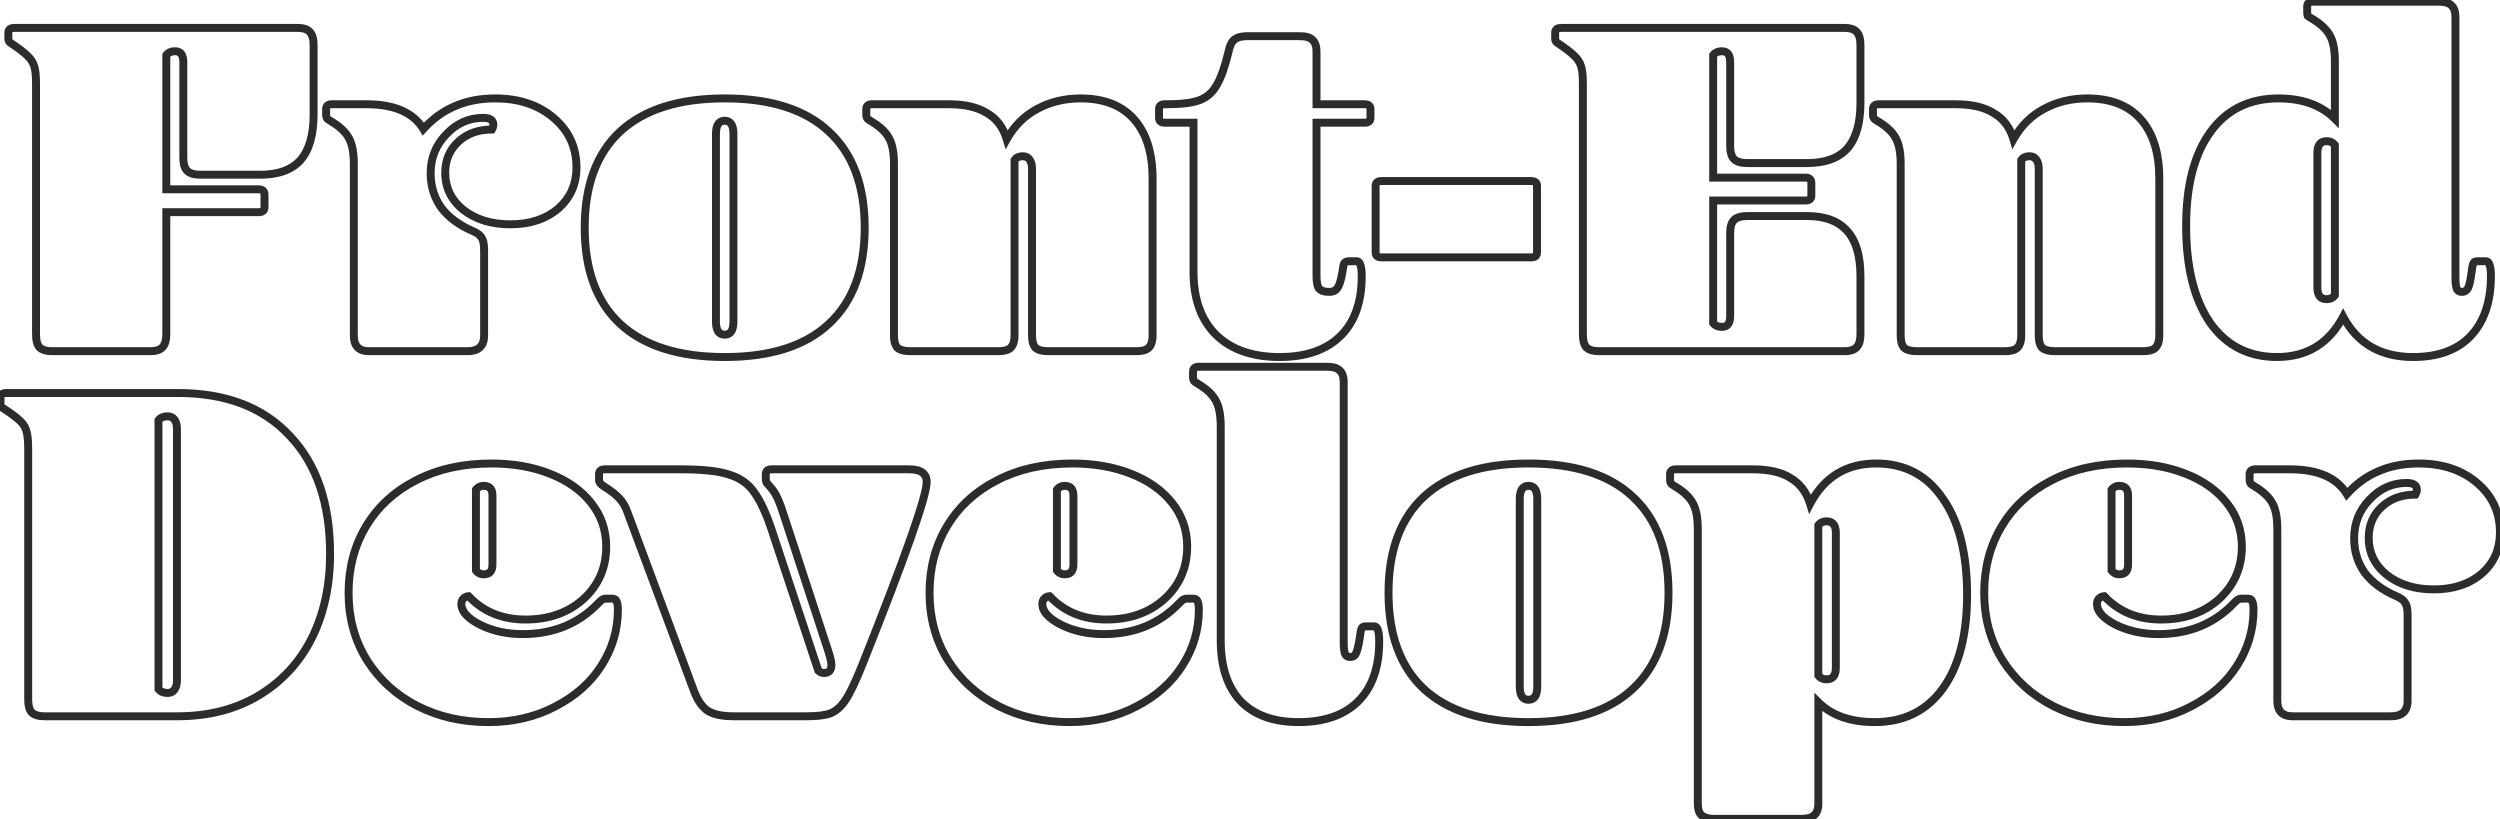 <svg width="1260" height="413" viewBox="0 0 1260 413" fill="none" xmlns="http://www.w3.org/2000/svg">
<path d="M156.095 16.035L154.59 17.352L154.633 17.402L154.681 17.449L156.095 16.035ZM151.44 80.715L152.926 82.053L152.937 82.041L152.948 82.029L151.44 80.715ZM94.355 86.105L95.769 84.691L95.769 84.691L94.355 86.105ZM83.82 27.795L82.22 26.595L81.82 27.128V27.795H83.82ZM83.82 95.415H81.82V97.415H83.82V95.415ZM83.82 106.93V104.93H81.82V106.93H83.82ZM81.86 175.04L80.445 173.626L80.398 173.673L80.355 173.723L81.86 175.04ZM19.875 175.04L18.37 176.357L18.413 176.407L18.46 176.454L19.875 175.04ZM17.18 33.185L15.282 33.818L15.291 33.843L15.3 33.868L17.18 33.185ZM13.75 28.04L12.335 29.454L12.373 29.491L12.412 29.527L13.75 28.04ZM5.42 21.67L6.529 20.006L6.49 19.98L6.449 19.955L5.42 21.67ZM149.97 16.075C152.716 16.075 154.021 16.702 154.59 17.352L157.6 14.718C155.882 12.754 153.103 12.075 149.97 12.075V16.075ZM154.681 17.449C155.426 18.195 156.055 19.738 156.055 22.65H160.055C160.055 19.356 159.377 16.489 157.509 14.621L154.681 17.449ZM156.055 22.65V57.685H160.055V22.65H156.055ZM156.055 57.685C156.055 67.739 153.893 74.853 149.932 79.401L152.948 82.029C157.806 76.45 160.055 68.211 160.055 57.685H156.055ZM149.953 79.377C146.052 83.712 139.912 86.065 131.105 86.065V90.065C140.591 90.065 148.008 87.518 152.926 82.053L149.953 79.377ZM131.105 86.065H100.97V90.065H131.105V86.065ZM100.97 86.065C98.057 86.065 96.514 85.436 95.769 84.691L92.941 87.519C94.808 89.387 97.676 90.065 100.97 90.065V86.065ZM95.769 84.691C95.024 83.945 94.395 82.403 94.395 79.49H90.395C90.395 82.784 91.073 85.651 92.941 87.519L95.769 84.691ZM94.395 79.49V31.225H90.395V79.49H94.395ZM94.395 31.225C94.395 29.226 94.018 27.36 92.936 25.96C91.778 24.461 90.084 23.835 88.23 23.835V27.835C89.152 27.835 89.54 28.107 89.771 28.405C90.077 28.802 90.395 29.63 90.395 31.225H94.395ZM88.23 23.835C85.782 23.835 83.655 24.681 82.22 26.595L85.42 28.995C85.945 28.295 86.758 27.835 88.23 27.835V23.835ZM81.82 27.795V95.415H85.82V27.795H81.82ZM83.82 97.415H130.37V93.415H83.82V97.415ZM130.37 97.415C130.713 97.415 130.937 97.455 131.072 97.496C131.137 97.516 131.176 97.535 131.197 97.546C131.208 97.552 131.215 97.557 131.218 97.559C131.22 97.561 131.222 97.562 131.222 97.562C131.223 97.563 131.223 97.563 131.223 97.563C131.223 97.563 131.223 97.563 131.223 97.563C131.223 97.562 131.222 97.562 131.222 97.562C131.221 97.561 131.222 97.561 131.223 97.563C131.225 97.566 131.234 97.581 131.246 97.614C131.272 97.685 131.31 97.837 131.31 98.11H135.31C135.31 96.856 134.96 95.562 133.926 94.614C132.925 93.697 131.617 93.415 130.37 93.415V97.415ZM131.31 98.11V104.48H135.31V98.11H131.31ZM131.31 104.48C131.31 104.692 131.277 104.788 131.269 104.809C131.265 104.818 131.275 104.797 131.294 104.781C131.313 104.766 131.121 104.93 130.37 104.93V108.93C131.578 108.93 132.857 108.686 133.855 107.854C134.923 106.964 135.31 105.711 135.31 104.48H131.31ZM130.37 104.93H83.82V108.93H130.37V104.93ZM81.82 106.93V168.425H85.82V106.93H81.82ZM81.82 168.425C81.82 171.338 81.191 172.88 80.445 173.626L83.274 176.454C85.142 174.586 85.82 171.719 85.82 168.425H81.82ZM80.355 173.723C79.786 174.373 78.481 175 75.735 175V179C78.868 179 81.647 178.321 83.365 176.357L80.355 173.723ZM75.735 175H26.245V179H75.735V175ZM26.245 175C23.533 175 22.05 174.387 21.289 173.626L18.46 176.454C20.312 178.306 23.077 179 26.245 179V175ZM21.38 173.723C20.726 172.975 20.16 171.387 20.16 168.425H16.16C16.16 171.67 16.737 174.491 18.37 176.357L21.38 173.723ZM20.16 168.425V42.005H16.16V168.425H20.16ZM20.16 42.005C20.16 37.892 19.841 34.65 19.059 32.502L15.3 33.868C15.825 35.313 16.16 37.951 16.16 42.005H20.16ZM19.077 32.553C18.307 30.243 16.961 28.24 15.088 26.553L12.412 29.527C13.805 30.78 14.745 32.207 15.282 33.818L19.077 32.553ZM15.164 26.626C13.384 24.846 10.47 22.633 6.529 20.006L4.31 23.334C8.209 25.933 10.848 27.967 12.335 29.454L15.164 26.626ZM6.449 19.955C6.301 19.866 6.261 19.802 6.249 19.78C6.236 19.755 6.195 19.672 6.195 19.465H2.195C2.195 21.123 2.951 22.521 4.391 23.385L6.449 19.955ZM6.195 19.465V16.525H2.195V19.465H6.195ZM6.195 16.525C6.195 16.312 6.227 16.217 6.235 16.196C6.239 16.187 6.229 16.208 6.21 16.224C6.192 16.239 6.383 16.075 7.135 16.075V12.075C5.926 12.075 4.648 12.319 3.649 13.151C2.581 14.041 2.195 15.294 2.195 16.525H6.195ZM7.135 16.075H149.97V12.075H7.135V16.075ZM213.367 65.035L211.658 66.074L213.05 68.364L214.849 66.378L213.367 65.035ZM229.292 53.52L230.061 55.366L230.083 55.357L230.104 55.348L229.292 53.52ZM279.027 59.4L277.731 60.923L277.731 60.923L279.027 59.4ZM281.232 105.215L282.52 106.745L282.532 106.735L282.543 106.725L281.232 105.215ZM233.457 105.705L232.197 107.259L232.207 107.267L232.218 107.275L233.457 105.705ZM247.912 65.28V67.28H249.044L249.627 66.309L247.912 65.28ZM224.882 67.73L226.318 69.122L226.328 69.112L226.338 69.101L224.882 67.73ZM222.432 104.725L220.801 105.882L220.822 105.913L220.845 105.942L222.432 104.725ZM238.357 116.485L237.569 118.323L237.569 118.323L238.357 116.485ZM242.767 119.915L240.978 120.809L241.048 120.95L241.139 121.077L242.767 119.915ZM175.882 69.69L174.112 70.621L174.123 70.641L174.134 70.661L175.882 69.69ZM166.817 61.115L167.836 59.394L167.823 59.386L167.809 59.379L166.817 61.115ZM164.857 59.645L166.646 58.751L166.59 58.639L166.521 58.536L164.857 59.645ZM184.702 54.54C198.387 54.54 207.103 58.581 211.658 66.074L215.076 63.996C209.504 54.829 199.11 50.54 184.702 50.54V54.54ZM214.849 66.378C219.409 61.346 224.481 57.691 230.061 55.366L228.523 51.674C222.343 54.249 216.798 58.271 211.885 63.692L214.849 66.378ZM230.104 55.348C235.684 52.868 242.177 51.6 249.627 51.6V47.6C241.724 47.6 234.66 48.946 228.48 51.692L230.104 55.348ZM249.627 51.6C261.166 51.6 270.48 54.752 277.731 60.923L280.323 57.877C272.221 50.981 261.934 47.6 249.627 47.6V51.6ZM277.731 60.923C284.958 67.074 288.542 74.847 288.542 84.39H292.542C292.542 73.68 288.449 64.792 280.323 57.877L277.731 60.923ZM288.542 84.39C288.542 92.326 285.673 98.709 279.921 103.705L282.543 106.725C289.204 100.941 292.542 93.441 292.542 84.39H288.542ZM279.944 103.685C274.169 108.548 266.652 111.055 257.222 111.055V115.055C267.391 115.055 275.882 112.335 282.52 106.745L279.944 103.685ZM257.222 111.055C247.934 111.055 240.478 108.7 234.696 104.135L232.218 107.275C238.849 112.51 247.237 115.055 257.222 115.055V111.055ZM234.716 104.151C229.122 99.616 226.392 93.971 226.392 87.085H222.392C222.392 95.226 225.705 101.994 232.197 107.259L234.716 104.151ZM226.392 87.085C226.392 81.235 228.391 76.553 232.366 72.873L229.648 69.938C224.803 74.424 222.392 80.195 222.392 87.085H226.392ZM232.366 72.873C236.353 69.18 241.479 67.28 247.912 67.28V63.28C240.625 63.28 234.48 65.463 229.648 69.938L232.366 72.873ZM249.627 66.309C250.272 65.234 250.647 64.066 250.647 62.83H246.647C246.647 63.228 246.532 63.693 246.197 64.251L249.627 66.309ZM250.647 62.83C250.647 61.104 249.952 59.581 248.47 58.593C247.131 57.701 245.376 57.4 243.502 57.4V61.4C245.058 61.4 245.875 61.671 246.251 61.922C246.484 62.077 246.647 62.269 246.647 62.83H250.647ZM243.502 57.4C235.727 57.4 229.004 60.432 223.425 66.359L226.338 69.101C231.213 63.922 236.903 61.4 243.502 61.4V57.4ZM223.446 66.338C217.849 72.11 215.042 79.147 215.042 87.33H219.042C219.042 80.16 221.462 74.13 226.318 69.122L223.446 66.338ZM215.042 87.33C215.042 94.255 216.955 100.463 220.801 105.882L224.063 103.568C220.723 98.861 219.042 93.472 219.042 87.33H215.042ZM220.845 105.942C224.85 111.166 230.459 115.276 237.569 118.323L239.145 114.647C232.534 111.814 227.528 108.084 224.019 103.508L220.845 105.942ZM237.569 118.323C239.701 119.237 240.641 120.135 240.978 120.809L244.556 119.021C243.586 117.081 241.587 115.693 239.145 114.647L237.569 118.323ZM241.139 121.077C241.563 121.67 241.992 123.146 241.992 126.04H245.992C245.992 123.054 245.604 120.446 244.394 118.753L241.139 121.077ZM241.992 126.04V169.16H245.992V126.04H241.992ZM241.992 169.16C241.992 171.433 241.394 172.779 240.539 173.584C239.661 174.41 238.159 175 235.662 175V179C238.718 179 241.382 178.283 243.28 176.496C245.201 174.688 245.992 172.114 245.992 169.16H241.992ZM235.662 175H185.927V179H235.662V175ZM185.927 175C183.72 175 182.428 174.434 181.667 173.648C180.895 172.851 180.332 171.481 180.332 169.16H176.332C176.332 172.066 177.035 174.616 178.794 176.432C180.565 178.259 183.071 179 185.927 179V175ZM180.332 169.16V82.675H176.332V169.16H180.332ZM180.332 82.675C180.332 76.827 179.507 72.096 177.63 68.719L174.134 70.661C175.524 73.164 176.332 77.09 176.332 82.675H180.332ZM177.652 68.758C175.784 65.21 172.427 62.114 167.836 59.394L165.797 62.836C170.027 65.342 172.713 67.963 174.112 70.621L177.652 68.758ZM167.809 59.379C167.272 59.071 166.902 58.832 166.669 58.657C166.553 58.571 166.5 58.52 166.485 58.506C166.458 58.479 166.551 58.562 166.646 58.751L163.068 60.539C163.378 61.159 163.929 61.602 164.269 61.858C164.69 62.173 165.219 62.505 165.825 62.852L167.809 59.379ZM166.521 58.536C166.437 58.41 166.367 58.233 166.367 57.93H162.367C162.367 58.933 162.623 59.9 163.193 60.754L166.521 58.536ZM166.367 57.93V54.99H162.367V57.93H166.367ZM166.367 54.99C166.367 54.778 166.399 54.682 166.408 54.661C166.411 54.652 166.401 54.673 166.382 54.689C166.364 54.704 166.555 54.54 167.307 54.54V50.54C166.098 50.54 164.82 50.784 163.822 51.616C162.753 52.506 162.367 53.76 162.367 54.99H166.367ZM167.307 54.54H184.702V50.54H167.307V54.54ZM312.576 163.28L311.213 164.743L311.223 164.753L312.576 163.28ZM312.576 66.26L311.223 64.787L311.213 64.797L312.576 66.26ZM417.681 66.26L416.318 67.724L416.328 67.733L417.681 66.26ZM417.681 163.28L416.328 161.807L416.318 161.817L417.681 163.28ZM365.251 170.67C367.304 170.67 369.071 169.853 370.223 168.126C371.279 166.542 371.661 164.419 371.661 162.055H367.661C367.661 164.101 367.309 165.286 366.895 165.907C366.576 166.385 366.139 166.67 365.251 166.67V170.67ZM371.661 162.055V67.485H367.661V162.055H371.661ZM371.661 67.485C371.661 65.121 371.279 62.998 370.223 61.414C369.071 59.687 367.304 58.87 365.251 58.87V62.87C366.139 62.87 366.576 63.155 366.895 63.633C367.309 64.254 367.661 65.439 367.661 67.485H371.661ZM365.251 58.87C363.199 58.87 361.431 59.687 360.28 61.414C359.224 62.998 358.841 65.121 358.841 67.485H362.841C362.841 65.439 363.194 64.254 363.608 63.633C363.926 63.155 364.364 62.87 365.251 62.87V58.87ZM358.841 67.485V162.055H362.841V67.485H358.841ZM358.841 162.055C358.841 164.419 359.224 166.542 360.28 168.126C361.431 169.853 363.199 170.67 365.251 170.67V166.67C364.364 166.67 363.926 166.385 363.608 165.907C363.194 165.286 362.841 164.101 362.841 162.055H358.841ZM365.251 177.94C342.52 177.94 325.521 172.459 313.929 161.807L311.223 164.753C323.805 176.314 341.922 181.94 365.251 181.94V177.94ZM313.939 161.817C302.536 151.194 296.691 135.625 296.691 114.77H292.691C292.691 136.381 298.77 153.153 311.213 164.743L313.939 161.817ZM296.691 114.77C296.691 93.915 302.536 78.346 313.939 67.723L311.213 64.797C298.77 76.387 292.691 93.159 292.691 114.77H296.691ZM313.929 67.733C325.521 57.081 342.52 51.6 365.251 51.6V47.6C341.922 47.6 323.805 53.226 311.223 64.787L313.929 67.733ZM365.251 51.6C387.984 51.6 404.894 57.082 416.318 67.723L419.044 64.797C406.622 53.225 388.578 47.6 365.251 47.6V51.6ZM416.328 67.733C427.89 78.357 433.811 93.922 433.811 114.77H437.811C437.811 93.151 431.646 76.376 419.034 64.787L416.328 67.733ZM433.811 114.77C433.811 135.617 427.89 151.183 416.328 161.807L419.034 164.753C431.646 153.164 437.811 136.389 437.811 114.77H433.811ZM416.318 161.817C404.894 172.458 387.984 177.94 365.251 177.94V181.94C388.578 181.94 406.622 176.315 419.044 164.743L416.318 161.817ZM497.359 56.95L496.305 58.649L496.339 58.67L496.373 58.69L497.359 56.95ZM507.404 70.18L505.487 70.75L506.835 75.283L509.149 71.159L507.404 70.18ZM522.594 54.99L523.542 56.751L523.55 56.747L523.558 56.742L522.594 54.99ZM571.594 60.135L570.096 61.459L570.096 61.459L571.594 60.135ZM578.944 175.285L580.359 176.699L580.359 176.699L578.944 175.285ZM521.859 175.285L520.354 176.602L520.442 176.702L520.542 176.79L521.859 175.285ZM518.919 80.47L520.547 79.308L520.547 79.308L518.919 80.47ZM511.324 80.715L509.628 79.655L509.324 80.141V80.715H511.324ZM509.364 175.285L510.779 176.699L510.779 176.699L509.364 175.285ZM452.279 175.285L450.774 176.602L450.862 176.702L450.962 176.79L452.279 175.285ZM448.114 69.69L446.344 70.621L446.355 70.641L446.366 70.661L448.114 69.69ZM439.049 61.115L440.069 59.394L440.055 59.386L440.042 59.379L439.049 61.115ZM437.089 59.645L438.878 58.751L438.822 58.639L438.753 58.536L437.089 59.645ZM478.249 54.54C486.034 54.54 491.994 55.974 496.305 58.649L498.414 55.251C493.251 52.046 486.472 50.54 478.249 50.54V54.54ZM496.373 58.69C500.768 61.18 503.819 65.138 505.487 70.75L509.321 69.61C507.396 63.135 503.75 58.273 498.345 55.21L496.373 58.69ZM509.149 71.159C512.731 64.772 517.528 59.99 523.542 56.751L521.646 53.229C514.921 56.85 509.59 62.195 505.66 69.201L509.149 71.159ZM523.558 56.742C529.769 53.327 536.782 51.6 544.644 51.6V47.6C536.174 47.6 528.487 49.467 521.63 53.238L523.558 56.742ZM544.644 51.6C555.988 51.6 564.362 54.971 570.096 61.459L573.093 58.811C566.414 51.252 556.82 47.6 544.644 47.6V51.6ZM570.096 61.459C575.875 67.999 578.904 77.425 578.904 90.025H582.904C582.904 76.818 579.727 66.317 573.093 58.811L570.096 61.459ZM578.904 90.025V169.16H582.904V90.025H578.904ZM578.904 169.16C578.904 171.67 578.309 173.091 577.53 173.871L580.359 176.699C582.192 174.865 582.904 172.204 582.904 169.16H578.904ZM577.53 173.871C576.984 174.416 575.579 175 572.574 175V179C575.776 179 578.618 178.44 580.359 176.699L577.53 173.871ZM572.574 175H528.474V179H572.574V175ZM528.474 175C525.512 175 523.924 174.434 523.176 173.78L520.542 176.79C522.408 178.423 525.23 179 528.474 179V175ZM523.364 173.968C522.683 173.19 522.144 171.726 522.144 169.16H518.144C518.144 172.147 518.749 174.767 520.354 176.602L523.364 173.968ZM522.144 169.16V84.88H518.144V169.16H522.144ZM522.144 84.88C522.144 82.783 521.666 80.874 520.547 79.308L517.292 81.632C517.806 82.353 518.144 83.384 518.144 84.88H522.144ZM520.547 79.308C519.335 77.611 517.57 76.755 515.489 76.755V80.755C516.349 80.755 516.871 81.043 517.292 81.632L520.547 79.308ZM515.489 76.755C513.054 76.755 510.911 77.603 509.628 79.655L513.02 81.775C513.371 81.214 514.005 80.755 515.489 80.755V76.755ZM509.324 80.715V169.16H513.324V80.715H509.324ZM509.324 169.16C509.324 171.67 508.729 173.091 507.95 173.871L510.779 176.699C512.612 174.865 513.324 172.204 513.324 169.16H509.324ZM507.95 173.871C507.404 174.416 505.999 175 502.994 175V179C506.196 179 509.038 178.44 510.779 176.699L507.95 173.871ZM502.994 175H458.894V179H502.994V175ZM458.894 175C455.932 175 454.344 174.434 453.596 173.78L450.962 176.79C452.828 178.423 455.65 179 458.894 179V175ZM453.784 173.968C453.103 173.19 452.564 171.726 452.564 169.16H448.564C448.564 172.147 449.169 174.767 450.774 176.602L453.784 173.968ZM452.564 169.16V82.675H448.564V169.16H452.564ZM452.564 82.675C452.564 76.827 451.739 72.096 449.863 68.719L446.366 70.661C447.756 73.164 448.564 77.09 448.564 82.675H452.564ZM449.884 68.758C448.017 65.21 444.659 62.114 440.069 59.394L438.03 62.836C442.26 65.342 444.945 67.963 446.344 70.621L449.884 68.758ZM440.042 59.379C439.504 59.071 439.135 58.832 438.902 58.657C438.786 58.571 438.732 58.52 438.718 58.506C438.69 58.479 438.784 58.562 438.878 58.751L435.3 60.539C435.61 61.159 436.161 61.602 436.502 61.858C436.922 62.173 437.451 62.505 438.057 62.852L440.042 59.379ZM438.753 58.536C438.669 58.41 438.599 58.233 438.599 57.93H434.599C434.599 58.933 434.856 59.9 435.425 60.754L438.753 58.536ZM438.599 57.93V54.99H434.599V57.93H438.599ZM438.599 54.99C438.599 54.778 438.632 54.682 438.64 54.661C438.644 54.652 438.634 54.673 438.615 54.689C438.596 54.704 438.788 54.54 439.539 54.54V50.54C438.331 50.54 437.052 50.784 436.054 51.616C434.986 52.506 434.599 53.76 434.599 54.99H438.599ZM439.539 54.54H478.249V50.54H439.539V54.54ZM619.177 26.08L621.123 26.545L621.129 26.519L621.135 26.492L619.177 26.08ZM622.117 19.955L623.317 21.555L623.331 21.544L623.345 21.534L622.117 19.955ZM661.562 20.2L660.057 21.517L660.145 21.617L660.245 21.705L661.562 20.2ZM663.522 52.54H661.522V54.54H663.522V52.54ZM663.522 61.85V59.85H661.522V61.85H663.522ZM664.747 145.395L663.12 146.557L663.171 146.629L663.229 146.697L664.747 145.395ZM674.057 145.15L672.457 143.95L672.406 144.018L672.361 144.09L674.057 145.15ZM676.507 137.555L678.478 137.898L678.486 137.851L678.492 137.803L676.507 137.555ZM677.487 132.655L675.887 131.455L675.779 131.599L675.699 131.761L677.487 132.655ZM685.572 133.39L683.649 133.939L683.684 134.061L683.734 134.178L685.572 133.39ZM675.527 169.405L674.13 167.975L675.527 169.405ZM612.807 168.67L611.393 170.084L611.401 170.092L611.409 170.099L612.807 168.67ZM601.537 61.85H603.537V59.85H601.537V61.85ZM604.967 50.335L605.725 52.186L605.725 52.186L604.967 50.335ZM613.297 42.74L611.576 41.722L611.558 41.752L611.542 41.782L613.297 42.74ZM621.135 26.492C621.769 23.477 622.628 22.072 623.317 21.555L620.917 18.355C618.994 19.798 617.892 22.477 617.22 25.668L621.135 26.492ZM623.345 21.534C624.329 20.769 625.947 20.24 628.487 20.24V16.24C625.475 16.24 622.846 16.855 620.89 18.376L623.345 21.534ZM628.487 20.24H655.192V16.24H628.487V20.24ZM655.192 20.24C658.144 20.24 659.504 20.885 660.057 21.517L663.068 18.883C661.334 16.901 658.448 16.24 655.192 16.24V20.24ZM660.245 21.705C660.915 22.291 661.522 23.54 661.522 26.08H665.522C665.522 23.066 664.823 20.395 662.879 18.695L660.245 21.705ZM661.522 26.08V52.54H665.522V26.08H661.522ZM663.522 54.54H687.777V50.54H663.522V54.54ZM687.777 54.54C688.529 54.54 688.72 54.704 688.702 54.689C688.683 54.673 688.673 54.652 688.677 54.661C688.685 54.682 688.717 54.778 688.717 54.99H692.717C692.717 53.76 692.331 52.506 691.263 51.616C690.265 50.784 688.986 50.54 687.777 50.54V54.54ZM688.717 54.99V59.4H692.717V54.99H688.717ZM688.717 59.4C688.717 59.612 688.685 59.708 688.677 59.729C688.673 59.738 688.683 59.717 688.702 59.701C688.72 59.686 688.529 59.85 687.777 59.85V63.85C688.986 63.85 690.265 63.606 691.263 62.774C692.331 61.884 692.717 60.63 692.717 59.4H688.717ZM687.777 59.85H663.522V63.85H687.777V59.85ZM661.522 61.85V138.78H665.522V61.85H661.522ZM661.522 138.78C661.522 140.486 661.628 141.985 661.862 143.248C662.091 144.486 662.47 145.647 663.12 146.557L666.375 144.233C666.208 143.999 665.974 143.487 665.795 142.52C665.621 141.578 665.522 140.341 665.522 138.78H661.522ZM663.229 146.697C664.773 148.497 667.217 149.11 669.892 149.11V145.11C667.668 145.11 666.682 144.579 666.266 144.093L663.229 146.697ZM669.892 149.11C672.328 149.11 674.471 148.262 675.753 146.21L672.361 144.09C672.011 144.651 671.377 145.11 669.892 145.11V149.11ZM675.657 146.35C676.953 144.623 677.824 141.655 678.478 137.898L674.537 137.212C673.884 140.968 673.122 143.064 672.457 143.95L675.657 146.35ZM678.492 137.803C678.652 136.52 678.809 135.512 678.959 134.762C679.034 134.388 679.103 134.096 679.166 133.878C679.196 133.77 679.223 133.688 679.245 133.629C679.267 133.569 679.278 133.545 679.276 133.549L675.699 131.761C675.405 132.347 675.202 133.151 675.036 133.978C674.86 134.861 674.689 135.976 674.523 137.307L678.492 137.803ZM679.087 133.855C679.122 133.809 679.2 133.675 679.692 133.675V129.675C678.224 129.675 676.833 130.195 675.887 131.455L679.087 133.855ZM679.692 133.675H683.612V129.675H679.692V133.675ZM683.612 133.675C683.662 133.675 683.66 133.682 683.626 133.67C683.588 133.657 683.549 133.634 683.52 133.609C683.469 133.564 683.554 133.606 683.649 133.939L687.496 132.841C687.264 132.031 686.86 131.216 686.154 130.599C685.416 129.952 684.52 129.675 683.612 129.675V133.675ZM683.734 134.178C684.05 134.914 684.307 136.511 684.307 139.27H688.307C688.307 136.475 688.075 134.152 687.411 132.602L683.734 134.178ZM684.307 139.27C684.307 151.967 680.825 161.431 674.13 167.975L676.925 170.835C684.603 163.332 688.307 152.706 688.307 139.27H684.307ZM674.13 167.975C667.423 174.529 657.781 177.94 644.902 177.94V181.94C658.484 181.94 669.258 178.328 676.925 170.835L674.13 167.975ZM644.902 177.94C631.554 177.94 621.413 174.294 614.206 167.241L611.409 170.099C619.555 178.072 630.811 181.94 644.902 181.94V177.94ZM614.222 167.256C607.18 160.214 603.537 150.245 603.537 137.065H599.537C599.537 150.999 603.409 162.1 611.393 170.084L614.222 167.256ZM603.537 137.065V61.85H599.537V137.065H603.537ZM601.537 59.85H587.082V63.85H601.537V59.85ZM587.082 59.85C586.331 59.85 586.14 59.686 586.158 59.701C586.177 59.717 586.187 59.738 586.183 59.729C586.175 59.708 586.142 59.612 586.142 59.4H582.142C582.142 60.63 582.529 61.884 583.597 62.774C584.595 63.606 585.874 63.85 587.082 63.85V59.85ZM586.142 59.4V54.99H582.142V59.4H586.142ZM586.142 54.99C586.142 54.778 586.175 54.682 586.183 54.661C586.187 54.652 586.177 54.673 586.158 54.689C586.14 54.704 586.331 54.54 587.082 54.54V50.54C585.874 50.54 584.595 50.784 583.597 51.616C582.529 52.506 582.142 53.76 582.142 54.99H586.142ZM587.082 54.54H588.062V50.54H587.082V54.54ZM588.062 54.54C595.795 54.54 601.756 53.81 605.725 52.186L604.21 48.484C600.993 49.8 595.683 50.54 588.062 50.54V54.54ZM605.725 52.186C609.768 50.532 612.886 47.671 615.053 43.698L611.542 41.782C609.789 44.995 607.354 47.198 604.21 48.484L605.725 52.186ZM615.019 43.757C617.297 39.904 619.312 34.117 621.123 26.545L617.232 25.615C615.45 33.069 613.545 38.39 611.576 41.722L615.019 43.757ZM771.716 93.25C772.468 93.25 772.659 93.414 772.641 93.399C772.622 93.383 772.612 93.362 772.616 93.371C772.624 93.392 772.656 93.487 772.656 93.7H776.656C776.656 92.469 776.27 91.216 775.202 90.326C774.203 89.494 772.925 89.25 771.716 89.25V93.25ZM772.656 93.7V127.265H776.656V93.7H772.656ZM772.656 127.265C772.656 127.477 772.624 127.573 772.616 127.594C772.612 127.603 772.622 127.582 772.641 127.566C772.659 127.551 772.468 127.715 771.716 127.715V131.715C772.925 131.715 774.203 131.471 775.202 130.639C776.27 129.749 776.656 128.496 776.656 127.265H772.656ZM771.716 127.715H696.256V131.715H771.716V127.715ZM696.256 127.715C695.505 127.715 695.313 127.551 695.332 127.566C695.351 127.582 695.361 127.603 695.357 127.594C695.349 127.573 695.316 127.477 695.316 127.265H691.316C691.316 128.496 691.703 129.749 692.771 130.639C693.769 131.471 695.048 131.715 696.256 131.715V127.715ZM695.316 127.265V93.7H691.316V127.265H695.316ZM695.316 93.7C695.316 93.487 695.349 93.392 695.357 93.371C695.361 93.362 695.351 93.383 695.332 93.399C695.313 93.414 695.505 93.25 696.256 93.25V89.25C695.048 89.25 693.769 89.494 692.771 90.326C691.703 91.216 691.316 92.469 691.316 93.7H695.316ZM696.256 93.25H771.716V89.25H696.256V93.25ZM935.707 16.035L934.202 17.352L934.246 17.402L934.293 17.449L935.707 16.035ZM931.052 74.835L932.539 76.173L932.55 76.161L932.56 76.149L931.052 74.835ZM863.432 27.795L861.832 26.595L861.432 27.128V27.795H863.432ZM863.432 89.535H861.432V91.535H863.432V89.535ZM863.432 101.05V99.05H861.432V101.05H863.432ZM863.432 162.79H861.432V163.457L861.832 163.99L863.432 162.79ZM873.967 110.85L875.381 112.264L875.381 112.264L873.967 110.85ZM931.052 116.485L929.544 117.799L929.555 117.811L929.565 117.823L931.052 116.485ZM935.707 175.04L934.293 173.626L934.246 173.673L934.202 173.723L935.707 175.04ZM799.487 175.04L797.982 176.357L798.026 176.407L798.073 176.454L799.487 175.04ZM796.792 33.185L794.895 33.818L794.903 33.843L794.912 33.868L796.792 33.185ZM793.362 28.04L791.948 29.454L791.985 29.491L792.024 29.527L793.362 28.04ZM785.032 21.67L786.141 20.006L786.102 19.98L786.061 19.955L785.032 21.67ZM929.582 16.075C932.329 16.075 933.633 16.702 934.202 17.352L937.212 14.718C935.494 12.754 932.715 12.075 929.582 12.075V16.075ZM934.293 17.449C935.038 18.195 935.667 19.738 935.667 22.65H939.667C939.667 19.356 938.989 16.489 937.121 14.621L934.293 17.449ZM935.667 22.65V51.805H939.667V22.65H935.667ZM935.667 51.805C935.667 61.859 933.505 68.973 929.544 73.521L932.56 76.149C937.419 70.57 939.667 62.331 939.667 51.805H935.667ZM929.565 73.497C925.664 77.832 919.524 80.185 910.717 80.185V84.185C920.203 84.185 927.62 81.638 932.539 76.173L929.565 73.497ZM910.717 80.185H880.582V84.185H910.717V80.185ZM880.582 80.185C877.67 80.185 876.127 79.556 875.381 78.811L872.553 81.639C874.421 83.507 877.288 84.185 880.582 84.185V80.185ZM875.381 78.811C874.636 78.065 874.007 76.522 874.007 73.61H870.007C870.007 76.904 870.685 79.771 872.553 81.639L875.381 78.811ZM874.007 73.61V31.225H870.007V73.61H874.007ZM874.007 31.225C874.007 29.226 873.631 27.36 872.548 25.96C871.391 24.461 869.696 23.835 867.842 23.835V27.835C868.764 27.835 869.153 28.107 869.383 28.405C869.689 28.802 870.007 29.63 870.007 31.225H874.007ZM867.842 23.835C865.394 23.835 863.267 24.681 861.832 26.595L865.032 28.995C865.557 28.295 866.37 27.835 867.842 27.835V23.835ZM861.432 27.795V89.535H865.432V27.795H861.432ZM863.432 91.535H909.982V87.535H863.432V91.535ZM909.982 91.535C910.326 91.535 910.55 91.575 910.684 91.616C910.749 91.636 910.788 91.655 910.81 91.666C910.82 91.672 910.827 91.677 910.831 91.679C910.833 91.681 910.834 91.682 910.835 91.682C910.835 91.683 910.836 91.683 910.836 91.683C910.836 91.683 910.835 91.683 910.835 91.683C910.835 91.682 910.835 91.682 910.834 91.682C910.834 91.681 910.834 91.681 910.835 91.683C910.837 91.686 910.847 91.701 910.859 91.734C910.884 91.805 910.922 91.957 910.922 92.23H914.922C914.922 90.976 914.572 89.682 913.538 88.734C912.538 87.817 911.229 87.535 909.982 87.535V91.535ZM910.922 92.23V98.6H914.922V92.23H910.922ZM910.922 98.6C910.922 98.812 910.89 98.908 910.881 98.929C910.878 98.938 910.888 98.917 910.907 98.901C910.925 98.886 910.734 99.05 909.982 99.05V103.05C911.191 103.05 912.469 102.806 913.467 101.974C914.535 101.084 914.922 99.831 914.922 98.6H910.922ZM909.982 99.05H863.432V103.05H909.982V99.05ZM861.432 101.05V162.79H865.432V101.05H861.432ZM861.832 163.99C863.267 165.904 865.394 166.75 867.842 166.75V162.75C866.37 162.75 865.557 162.29 865.032 161.59L861.832 163.99ZM867.842 166.75C869.696 166.75 871.391 166.124 872.548 164.625C873.631 163.225 874.007 161.359 874.007 159.36H870.007C870.007 160.955 869.689 161.783 869.383 162.18C869.153 162.478 868.764 162.75 867.842 162.75V166.75ZM874.007 159.36V117.465H870.007V159.36H874.007ZM874.007 117.465C874.007 114.552 874.636 113.01 875.381 112.264L872.553 109.436C870.685 111.304 870.007 114.171 870.007 117.465H874.007ZM875.381 112.264C876.127 111.519 877.67 110.89 880.582 110.89V106.89C877.288 106.89 874.421 107.568 872.553 109.436L875.381 112.264ZM880.582 110.89H910.717V106.89H880.582V110.89ZM910.717 110.89C919.505 110.89 925.637 113.313 929.544 117.799L932.56 115.171C927.647 109.53 920.222 106.89 910.717 106.89V110.89ZM929.565 117.823C933.502 122.197 935.667 129.209 935.667 139.27H939.667C939.667 128.751 937.422 120.573 932.539 115.147L929.565 117.823ZM935.667 139.27V168.425H939.667V139.27H935.667ZM935.667 168.425C935.667 171.338 935.038 172.88 934.293 173.626L937.121 176.454C938.989 174.586 939.667 171.719 939.667 168.425H935.667ZM934.202 173.723C933.633 174.373 932.329 175 929.582 175V179C932.715 179 935.494 178.321 937.212 176.357L934.202 173.723ZM929.582 175H805.857V179H929.582V175ZM805.857 175C803.145 175 801.663 174.387 800.901 173.626L798.073 176.454C799.925 178.306 802.689 179 805.857 179V175ZM800.992 173.723C800.338 172.975 799.772 171.387 799.772 168.425H795.772C795.772 171.67 796.349 174.491 797.982 176.357L800.992 173.723ZM799.772 168.425V42.005H795.772V168.425H799.772ZM799.772 42.005C799.772 37.892 799.453 34.65 798.672 32.502L794.912 33.868C795.438 35.313 795.772 37.951 795.772 42.005H799.772ZM798.689 32.553C797.92 30.243 796.574 28.24 794.7 26.553L792.024 29.527C793.417 30.78 794.358 32.207 794.895 33.818L798.689 32.553ZM794.776 26.626C792.997 24.846 790.083 22.633 786.141 20.006L783.923 23.334C787.821 25.933 790.461 27.967 791.948 29.454L794.776 26.626ZM786.061 19.955C785.913 19.866 785.874 19.802 785.862 19.78C785.848 19.755 785.807 19.672 785.807 19.465H781.807C781.807 21.123 782.563 22.521 784.003 23.385L786.061 19.955ZM785.807 19.465V16.525H781.807V19.465H785.807ZM785.807 16.525C785.807 16.312 785.839 16.217 785.848 16.196C785.851 16.187 785.841 16.208 785.822 16.224C785.804 16.239 785.996 16.075 786.747 16.075V12.075C785.539 12.075 784.26 12.319 783.262 13.151C782.194 14.041 781.807 15.294 781.807 16.525H785.807ZM786.747 16.075H929.582V12.075H786.747V16.075ZM1004.74 56.95L1003.68 58.649L1003.72 58.67L1003.75 58.69L1004.74 56.95ZM1014.78 70.18L1012.87 70.75L1014.21 75.283L1016.53 71.159L1014.78 70.18ZM1029.97 54.99L1030.92 56.751L1030.93 56.747L1030.94 56.742L1029.97 54.99ZM1078.97 60.135L1077.48 61.459L1077.48 61.459L1078.97 60.135ZM1086.32 175.285L1087.74 176.699L1087.74 176.699L1086.32 175.285ZM1029.24 175.285L1027.73 176.602L1027.82 176.702L1027.92 176.79L1029.24 175.285ZM1026.3 80.47L1027.93 79.308L1027.93 79.308L1026.3 80.47ZM1018.7 80.715L1017.01 79.655L1016.7 80.141V80.715H1018.7ZM1016.74 175.285L1018.16 176.699L1018.16 176.699L1016.74 175.285ZM959.659 175.285L958.154 176.602L958.242 176.702L958.342 176.79L959.659 175.285ZM955.494 69.69L953.724 70.621L953.735 70.641L953.746 70.661L955.494 69.69ZM946.429 61.115L947.449 59.394L947.435 59.386L947.421 59.379L946.429 61.115ZM944.469 59.645L946.258 58.751L946.202 58.639L946.133 58.536L944.469 59.645ZM985.629 54.54C993.414 54.54 999.374 55.974 1003.68 58.649L1005.79 55.251C1000.63 52.046 993.851 50.54 985.629 50.54V54.54ZM1003.75 58.69C1008.15 61.18 1011.2 65.138 1012.87 70.75L1016.7 69.61C1014.78 63.135 1011.13 58.273 1005.73 55.21L1003.75 58.69ZM1016.53 71.159C1020.11 64.772 1024.91 59.99 1030.92 56.751L1029.03 53.229C1022.3 56.85 1016.97 62.195 1013.04 69.201L1016.53 71.159ZM1030.94 56.742C1037.15 53.327 1044.16 51.6 1052.02 51.6V47.6C1043.55 47.6 1035.87 49.467 1029.01 53.238L1030.94 56.742ZM1052.02 51.6C1063.37 51.6 1071.74 54.971 1077.48 61.459L1080.47 58.811C1073.79 51.252 1064.2 47.6 1052.02 47.6V51.6ZM1077.48 61.459C1083.26 67.999 1086.28 77.425 1086.28 90.025H1090.28C1090.28 76.818 1087.11 66.317 1080.47 58.811L1077.48 61.459ZM1086.28 90.025V169.16H1090.28V90.025H1086.28ZM1086.28 169.16C1086.28 171.67 1085.69 173.091 1084.91 173.871L1087.74 176.699C1089.57 174.865 1090.28 172.204 1090.28 169.16H1086.28ZM1084.91 173.871C1084.36 174.416 1082.96 175 1079.95 175V179C1083.16 179 1086 178.44 1087.74 176.699L1084.91 173.871ZM1079.95 175H1035.85V179H1079.95V175ZM1035.85 175C1032.89 175 1031.3 174.434 1030.56 173.78L1027.92 176.79C1029.79 178.423 1032.61 179 1035.85 179V175ZM1030.74 173.968C1030.06 173.19 1029.52 171.726 1029.52 169.16H1025.52C1025.52 172.147 1026.13 174.767 1027.73 176.602L1030.74 173.968ZM1029.52 169.16V84.88H1025.52V169.16H1029.52ZM1029.52 84.88C1029.52 82.783 1029.05 80.874 1027.93 79.308L1024.67 81.632C1025.19 82.353 1025.52 83.384 1025.52 84.88H1029.52ZM1027.93 79.308C1026.71 77.611 1024.95 76.755 1022.87 76.755V80.755C1023.73 80.755 1024.25 81.043 1024.67 81.632L1027.93 79.308ZM1022.87 76.755C1020.43 76.755 1018.29 77.603 1017.01 79.655L1020.4 81.775C1020.75 81.214 1021.38 80.755 1022.87 80.755V76.755ZM1016.7 80.715V169.16H1020.7V80.715H1016.7ZM1016.7 169.16C1016.7 171.67 1016.11 173.091 1015.33 173.871L1018.16 176.699C1019.99 174.865 1020.7 172.204 1020.7 169.16H1016.7ZM1015.33 173.871C1014.78 174.416 1013.38 175 1010.37 175V179C1013.58 179 1016.42 178.44 1018.16 176.699L1015.33 173.871ZM1010.37 175H966.274V179H1010.37V175ZM966.274 175C963.312 175 961.724 174.434 960.976 173.78L958.342 176.79C960.208 178.423 963.029 179 966.274 179V175ZM961.164 173.968C960.483 173.19 959.944 171.726 959.944 169.16H955.944C955.944 172.147 956.548 174.767 958.154 176.602L961.164 173.968ZM959.944 169.16V82.675H955.944V169.16H959.944ZM959.944 82.675C959.944 76.827 959.119 72.096 957.242 68.719L953.746 70.661C955.136 73.164 955.944 77.09 955.944 82.675H959.944ZM957.264 68.758C955.396 65.21 952.039 62.114 947.449 59.394L945.41 62.836C949.639 65.342 952.325 67.963 953.724 70.621L957.264 68.758ZM947.421 59.379C946.884 59.071 946.514 58.832 946.282 58.657C946.166 58.571 946.112 58.52 946.098 58.506C946.07 58.479 946.164 58.562 946.258 58.751L942.68 60.539C942.99 61.159 943.541 61.602 943.882 61.858C944.302 62.173 944.831 62.505 945.437 62.852L947.421 59.379ZM946.133 58.536C946.049 58.41 945.979 58.233 945.979 57.93H941.979C941.979 58.933 942.236 59.9 942.805 60.754L946.133 58.536ZM945.979 57.93V54.99H941.979V57.93H945.979ZM945.979 54.99C945.979 54.778 946.011 54.682 946.02 54.661C946.023 54.652 946.014 54.673 945.995 54.689C945.976 54.704 946.168 54.54 946.919 54.54V50.54C945.711 50.54 944.432 50.784 943.434 51.616C942.366 52.506 941.979 53.76 941.979 54.99H945.979ZM946.919 54.54H985.629V50.54H946.919V54.54ZM1176.78 148.825L1178.38 150.025L1178.78 149.492V148.825H1176.78ZM1176.78 73.12H1178.78V72.453L1178.38 71.92L1176.78 73.12ZM1174.33 17.995L1172.56 18.927L1172.57 18.947L1172.58 18.966L1174.33 17.995ZM1165.27 9.42L1166.29 7.699L1166.27 7.691L1166.26 7.684L1165.27 9.42ZM1163.06 7.95L1161.16 8.582L1161.31 9.03L1161.65 9.364L1163.06 7.95ZM1235.58 2.805L1234.08 4.122L1234.16 4.222L1234.27 4.31L1235.58 2.805ZM1238.28 145.64L1240.07 144.746L1240.07 144.746L1238.28 145.64ZM1245.63 137.555L1247.61 137.814L1247.61 137.801L1247.61 137.789L1245.63 137.555ZM1246.61 132.655L1248.27 133.764L1248.34 133.661L1248.4 133.549L1246.61 132.655ZM1254.69 133.39L1252.77 133.939L1252.8 134.061L1252.85 134.178L1254.69 133.39ZM1245.14 169.405L1243.69 168.024L1243.69 168.025L1245.14 169.405ZM1180.95 159.605L1182.71 158.668L1180.95 155.335L1179.18 158.668L1180.95 159.605ZM1113.82 162.545L1112.16 163.67L1112.17 163.683L1112.18 163.697L1113.82 162.545ZM1114.06 66.505L1112.44 65.331L1114.06 66.505ZM1176.78 59.89L1175.37 61.304L1178.78 64.718V59.89H1176.78ZM1165.96 144.905C1165.96 147.075 1166.38 149.072 1167.56 150.556C1168.8 152.13 1170.62 152.785 1172.62 152.785V148.785C1171.51 148.785 1171 148.46 1170.69 148.074C1170.32 147.598 1169.96 146.655 1169.96 144.905H1165.96ZM1172.62 152.785C1174.97 152.785 1176.98 151.891 1178.38 150.025L1175.18 147.625C1174.62 148.373 1173.86 148.785 1172.62 148.785V152.785ZM1178.78 148.825V73.12H1174.78V148.825H1178.78ZM1178.38 71.92C1176.98 70.054 1174.97 69.16 1172.62 69.16V73.16C1173.86 73.16 1174.62 73.572 1175.18 74.32L1178.38 71.92ZM1172.62 69.16C1170.62 69.16 1168.8 69.815 1167.56 71.389C1166.38 72.873 1165.96 74.87 1165.96 77.04H1169.96C1169.96 75.29 1170.32 74.347 1170.69 73.871C1171 73.485 1171.51 73.16 1172.62 73.16V69.16ZM1165.96 77.04V144.905H1169.96V77.04H1165.96ZM1178.78 30.98C1178.78 25.132 1177.96 20.401 1176.08 17.024L1172.58 18.966C1173.97 21.469 1174.78 25.395 1174.78 30.98H1178.78ZM1176.1 17.064C1174.23 13.515 1170.88 10.419 1166.29 7.699L1164.25 11.141C1168.48 13.647 1171.16 16.268 1172.56 18.927L1176.1 17.064ZM1166.26 7.684C1165.71 7.37 1165.28 7.109 1164.97 6.898C1164.81 6.794 1164.69 6.708 1164.6 6.64C1164.56 6.607 1164.53 6.581 1164.51 6.562C1164.48 6.542 1164.47 6.534 1164.48 6.536L1161.65 9.364C1162.19 9.909 1163.16 10.521 1164.28 11.156L1166.26 7.684ZM1164.96 7.318C1164.88 7.077 1164.82 6.728 1164.82 6.235H1160.82C1160.82 7.049 1160.92 7.843 1161.16 8.582L1164.96 7.318ZM1164.82 6.235V3.295H1160.82V6.235H1164.82ZM1164.82 3.295C1164.82 3.083 1164.85 2.987 1164.86 2.966C1164.86 2.957 1164.85 2.978 1164.83 2.994C1164.81 3.009 1165.01 2.845 1165.76 2.845V-1.155C1164.55 -1.155 1163.27 -0.911 1162.27 -0.079C1161.2 0.811 1160.82 2.064 1160.82 3.295H1164.82ZM1165.76 2.845H1229.21V-1.155H1165.76V2.845ZM1229.21 2.845C1232.16 2.845 1233.52 3.49 1234.08 4.122L1237.09 1.488C1235.35 -0.493 1232.47 -1.155 1229.21 -1.155V2.845ZM1234.27 4.31C1234.94 4.896 1235.54 6.145 1235.54 8.685H1239.54C1239.54 5.671 1238.84 3.001 1236.9 1.3L1234.27 4.31ZM1235.54 8.685V140.005H1239.54V8.685H1235.54ZM1235.54 140.005C1235.54 141.444 1235.61 142.701 1235.74 143.755C1235.88 144.779 1236.1 145.751 1236.49 146.534L1240.07 144.746C1239.97 144.549 1239.82 144.092 1239.71 143.238C1239.6 142.414 1239.54 141.343 1239.54 140.005H1235.54ZM1236.49 146.534C1236.88 147.312 1237.45 147.989 1238.23 148.457C1239 148.923 1239.87 149.11 1240.73 149.11V145.11C1240.45 145.11 1240.33 145.052 1240.29 145.028C1240.25 145.006 1240.17 144.948 1240.07 144.746L1236.49 146.534ZM1240.73 149.11C1241.77 149.11 1242.78 148.876 1243.67 148.323C1244.57 147.77 1245.24 146.973 1245.7 146.044L1242.12 144.256C1241.93 144.634 1241.74 144.817 1241.58 144.917C1241.41 145.017 1241.16 145.11 1240.73 145.11V149.11ZM1245.7 146.044C1246.52 144.398 1247.12 141.548 1247.61 137.814L1243.64 137.296C1243.15 141.076 1242.61 143.289 1242.12 144.256L1245.7 146.044ZM1247.61 137.789C1247.77 136.423 1247.93 135.381 1248.08 134.64C1248.15 134.268 1248.22 134.003 1248.27 133.825C1248.34 133.612 1248.35 133.641 1248.27 133.764L1244.94 131.546C1244.7 131.914 1244.55 132.331 1244.45 132.649C1244.34 133.002 1244.25 133.41 1244.16 133.855C1243.98 134.748 1243.81 135.91 1243.64 137.321L1247.61 137.789ZM1248.4 133.549C1248.39 133.568 1248.37 133.603 1248.33 133.64C1248.29 133.678 1248.26 133.7 1248.24 133.709C1248.22 133.717 1248.23 133.708 1248.29 133.697C1248.34 133.686 1248.43 133.675 1248.57 133.675V129.675C1247.13 129.675 1245.6 130.196 1244.82 131.761L1248.4 133.549ZM1248.57 133.675H1252.73V129.675H1248.57V133.675ZM1252.73 133.675C1252.78 133.675 1252.78 133.682 1252.75 133.67C1252.71 133.657 1252.67 133.634 1252.64 133.609C1252.59 133.564 1252.67 133.606 1252.77 133.939L1256.62 132.841C1256.38 132.031 1255.98 131.216 1255.27 130.599C1254.54 129.952 1253.64 129.675 1252.73 129.675V133.675ZM1252.85 134.178C1253.17 134.923 1253.43 136.45 1253.43 139.025H1257.43C1257.43 136.374 1257.19 134.144 1256.53 132.602L1252.85 134.178ZM1253.43 139.025C1253.43 151.744 1250.09 161.315 1243.69 168.024L1246.58 170.786C1253.9 163.122 1257.43 152.439 1257.43 139.025H1253.43ZM1243.69 168.025C1237.47 174.544 1228.43 177.94 1216.23 177.94V181.94C1229.18 181.94 1239.41 178.313 1246.58 170.785L1243.69 168.025ZM1216.23 177.94C1208.34 177.94 1201.68 176.305 1196.16 173.123C1190.64 169.946 1186.16 165.159 1182.71 158.668L1179.18 160.542C1182.93 167.608 1187.91 172.988 1194.16 176.589C1200.4 180.186 1207.78 181.94 1216.23 181.94V177.94ZM1179.18 158.668C1175.72 165.187 1171.38 169.978 1166.19 173.149C1160.99 176.319 1154.83 177.94 1147.63 177.94V181.94C1155.45 181.94 1162.36 180.172 1168.27 176.563C1174.18 172.956 1178.98 167.58 1182.71 160.542L1179.18 158.668ZM1147.63 177.94C1133.89 177.94 1123.24 172.45 1115.45 161.393L1112.18 163.697C1120.73 175.834 1132.61 181.94 1147.63 181.94V177.94ZM1115.47 161.42C1107.77 150.111 1103.81 134.307 1103.81 113.79H1099.81C1099.81 134.76 1103.85 151.459 1112.16 163.67L1115.47 161.42ZM1103.81 113.79C1103.81 93.774 1107.85 78.484 1115.68 67.678L1112.44 65.331C1103.94 77.066 1099.81 93.299 1099.81 113.79H1103.81ZM1115.68 67.678C1123.45 56.961 1134.26 51.6 1148.36 51.6V47.6C1133.06 47.6 1121.01 53.509 1112.44 65.331L1115.68 67.678ZM1148.36 51.6C1160.06 51.6 1168.97 54.907 1175.37 61.304L1178.2 58.476C1170.87 51.153 1160.84 47.6 1148.36 47.6V51.6ZM1178.78 59.89V30.98H1174.78V59.89H1178.78ZM79.872 347.28H77.872V347.947L78.272 348.48L79.872 347.28ZM87.957 347.525L86.329 346.363L86.329 346.363L87.957 347.525ZM87.957 211.55L86.329 212.712L86.329 212.712L87.957 211.55ZM79.872 211.795L78.272 210.595L77.872 211.128V211.795H79.872ZM146.022 219.635L144.559 220.998L144.567 221.007L144.575 221.016L146.022 219.635ZM157.047 321.8L158.831 322.704L158.836 322.694L157.047 321.8ZM130.097 350.71L131.115 352.431L131.122 352.427L130.097 350.71ZM15.927 359.04L14.422 360.357L14.466 360.407L14.513 360.454L15.927 359.04ZM12.252 214.735L10.515 215.727L10.532 215.756L10.549 215.783L12.252 214.735ZM1.472 205.67L2.549 203.985L2.525 203.969L2.501 203.955L1.472 205.67ZM78.272 348.48C79.739 350.435 81.981 351.24 84.527 351.24V347.24C82.826 347.24 81.965 346.738 81.472 346.08L78.272 348.48ZM84.527 351.24C86.608 351.24 88.372 350.384 89.584 348.687L86.329 346.363C85.908 346.952 85.386 347.24 84.527 347.24V351.24ZM89.584 348.687C90.703 347.121 91.182 345.212 91.182 343.115H87.182C87.182 344.611 86.844 345.642 86.329 346.363L89.584 348.687ZM91.182 343.115V215.96H87.182V343.115H91.182ZM91.182 215.96C91.182 213.863 90.703 211.954 89.584 210.388L86.329 212.712C86.844 213.433 87.182 214.464 87.182 215.96H91.182ZM89.584 210.388C88.372 208.691 86.608 207.835 84.527 207.835V211.835C85.386 211.835 85.908 212.123 86.329 212.712L89.584 210.388ZM84.527 207.835C81.981 207.835 79.739 208.64 78.272 210.595L81.472 212.995C81.965 212.337 82.826 211.835 84.527 211.835V207.835ZM77.872 211.795V347.28H81.872V211.795H77.872ZM89.672 200.075C113.428 200.075 131.628 207.122 144.559 220.998L147.485 218.272C133.629 203.402 114.263 196.075 89.672 196.075V200.075ZM144.575 221.016C157.681 234.753 164.357 254.046 164.357 279.17H168.357C168.357 253.334 161.477 232.937 147.469 218.254L144.575 221.016ZM164.357 279.17C164.357 294.914 161.306 308.81 155.258 320.906L158.836 322.694C165.201 309.964 168.357 295.439 168.357 279.17H164.357ZM155.263 320.896C149.227 332.81 140.506 342.164 129.071 348.993L131.122 352.427C143.208 345.209 152.454 335.29 158.831 322.704L155.263 320.896ZM129.079 348.989C117.835 355.64 104.641 359 89.427 359V363C105.247 363 119.166 359.5 131.115 352.431L129.079 348.989ZM89.427 359H22.297V363H89.427V359ZM22.297 359C19.585 359 18.103 358.387 17.341 357.626L14.513 360.454C16.365 362.306 19.129 363 22.297 363V359ZM17.432 357.723C16.778 356.975 16.212 355.387 16.212 352.425H12.212C12.212 355.67 12.789 358.491 14.422 360.357L17.432 357.723ZM16.212 352.425V225.76H12.212V352.425H16.212ZM16.212 225.76C16.212 220.488 15.575 216.319 13.955 213.687L10.549 215.783C11.542 217.397 12.212 220.578 12.212 225.76H16.212ZM13.989 213.743C13.161 212.294 11.723 210.786 9.864 209.223C7.977 207.636 5.531 205.89 2.549 203.985L0.395 207.355C3.293 209.207 5.583 210.85 7.29 212.284C9.024 213.743 10.037 214.89 10.515 215.727L13.989 213.743ZM2.501 203.955C2.353 203.866 2.314 203.802 2.302 203.78C2.288 203.755 2.247 203.672 2.247 203.465H-1.753C-1.753 205.123 -0.997 206.521 0.443 207.385L2.501 203.955ZM2.247 203.465V200.525H-1.753V203.465H2.247ZM2.247 200.525C2.247 200.313 2.279 200.217 2.288 200.196C2.291 200.187 2.281 200.208 2.262 200.224C2.244 200.239 2.435 200.075 3.187 200.075V196.075C1.978 196.075 0.7 196.319 -0.298 197.151C-1.366 198.041 -1.753 199.294 -1.753 200.525H2.247ZM3.187 200.075H89.672V196.075H3.187V200.075ZM242.077 314.94L241.164 316.72L241.182 316.729L241.201 316.738L242.077 314.94ZM301.612 303.915L300.198 302.501L300.181 302.518L300.164 302.535L301.612 303.915ZM303.572 302.2L304.466 303.989L304.578 303.933L304.681 303.864L303.572 302.2ZM310.677 302.935L308.82 303.678L308.879 303.827L308.962 303.964L310.677 302.935ZM303.082 335.52L301.398 334.44L301.393 334.448L303.082 335.52ZM279.807 356.1L278.89 354.323L278.878 354.329L279.807 356.1ZM210.472 355.855L211.377 354.072L211.377 354.072L210.472 355.855ZM184.992 332.825L183.294 333.882L183.3 333.892L183.307 333.902L184.992 332.825ZM209.492 242.175L210.408 243.953L210.418 243.948L209.492 242.175ZM277.112 238.745L276.375 240.604L276.387 240.609L277.112 238.745ZM297.937 253.445L296.371 254.689L296.371 254.689L297.937 253.445ZM294.017 301.955L295.35 303.446L295.358 303.439L295.367 303.431L294.017 301.955ZM236.197 300.485L237.656 299.117L237.063 298.485H236.197V300.485ZM233.502 301.71L232.088 300.296L233.502 301.71ZM239.872 287.5H237.872V288.167L238.272 288.7L239.872 287.5ZM239.872 246.83L238.272 245.63L237.872 246.163V246.83H239.872ZM230.522 304.405C230.522 309.406 234.727 313.419 241.164 316.72L242.989 313.16C236.686 309.928 234.522 306.917 234.522 304.405H230.522ZM241.201 316.738C247.872 319.988 255.281 321.595 263.392 321.595V317.595C255.823 317.595 249.022 316.099 242.953 313.142L241.201 316.738ZM263.392 321.595C279.41 321.595 292.689 316.176 303.06 305.295L300.164 302.535C290.608 312.561 278.407 317.595 263.392 317.595V321.595ZM303.026 305.329C303.501 304.855 303.874 304.501 304.154 304.256C304.294 304.134 304.396 304.051 304.466 303.999C304.547 303.938 304.54 303.952 304.466 303.989L302.677 300.411C302.262 300.619 301.847 300.959 301.52 301.246C301.146 301.573 300.703 301.995 300.198 302.501L303.026 305.329ZM304.681 303.864C304.738 303.826 304.962 303.71 305.532 303.71V299.71C304.468 299.71 303.385 299.921 302.462 300.536L304.681 303.864ZM305.532 303.71H308.472V299.71H305.532V303.71ZM308.472 303.71C308.821 303.71 308.927 303.774 308.909 303.765C308.897 303.757 308.87 303.739 308.844 303.709C308.819 303.68 308.814 303.663 308.82 303.678L312.534 302.192C312.208 301.378 311.641 300.706 310.852 300.268C310.099 299.85 309.266 299.71 308.472 299.71V303.71ZM308.962 303.964C309.144 304.268 309.412 305.239 309.412 307.345H313.412C313.412 305.204 313.189 303.235 312.392 301.906L308.962 303.964ZM309.412 307.345C309.412 317.083 306.749 326.1 301.398 334.44L304.765 336.6C310.522 327.626 313.412 317.861 313.412 307.345H309.412ZM301.393 334.448C296.217 342.604 288.744 349.237 278.89 354.323L280.724 357.877C291.123 352.51 299.166 345.423 304.771 336.592L301.393 334.448ZM278.878 354.329C269.23 359.39 258.366 361.94 246.242 361.94V365.94C258.945 365.94 270.457 363.263 280.736 357.871L278.878 354.329ZM246.242 361.94C233.291 361.94 221.683 359.304 211.377 354.072L209.566 357.638C220.494 363.186 232.733 365.94 246.242 365.94V361.94ZM211.377 354.072C201.077 348.842 192.853 341.408 186.677 331.748L183.307 333.902C189.87 344.169 198.634 352.088 209.566 357.638L211.377 354.072ZM186.689 331.768C180.697 322.148 177.682 311.169 177.682 298.77H173.682C173.682 311.851 176.873 323.575 183.294 333.882L186.689 331.768ZM177.682 298.77C177.682 286.518 180.542 275.692 186.217 266.234L182.787 264.176C176.702 274.318 173.682 285.868 173.682 298.77H177.682ZM186.217 266.234C191.894 256.773 199.938 249.347 210.408 243.953L208.576 240.397C197.486 246.11 188.87 254.037 182.787 264.176L186.217 266.234ZM210.418 243.948C221.029 238.405 233.441 235.6 247.712 235.6V231.6C232.91 231.6 219.842 234.512 208.566 240.402L210.418 243.948ZM247.712 235.6C258.446 235.6 267.99 237.282 276.375 240.604L277.849 236.886C268.92 233.348 258.864 231.6 247.712 231.6V235.6ZM276.387 240.609C284.931 243.932 291.562 248.639 296.371 254.689L299.503 252.201C294.185 245.511 286.932 240.418 277.837 236.881L276.387 240.609ZM296.371 254.689C301.146 260.697 303.532 267.605 303.532 275.495H307.532C307.532 266.725 304.854 258.933 299.503 252.201L296.371 254.689ZM303.532 275.495C303.532 285.563 299.92 293.844 292.667 300.479L295.367 303.431C303.467 296.02 307.532 286.66 307.532 275.495H303.532ZM292.684 300.464C285.426 306.949 276.205 310.245 264.862 310.245V314.245C277.039 314.245 287.254 310.681 295.35 303.446L292.684 300.464ZM264.862 310.245C253.597 310.245 244.59 306.513 237.656 299.117L234.738 301.853C242.504 310.137 252.607 314.245 264.862 314.245V310.245ZM236.197 298.485C234.593 298.485 233.207 299.176 232.088 300.296L234.916 303.124C235.43 302.611 235.841 302.485 236.197 302.485V298.485ZM232.088 300.296C230.974 301.409 230.522 302.865 230.522 304.405H234.522C234.522 303.659 234.723 303.318 234.916 303.124L232.088 300.296ZM238.272 288.7C239.63 290.51 241.529 291.46 243.792 291.46V287.46C242.788 287.46 242.074 287.103 241.472 286.3L238.272 288.7ZM243.792 291.46C245.628 291.46 247.355 290.94 248.586 289.573C249.781 288.246 250.202 286.453 250.202 284.56H246.202C246.202 285.934 245.888 286.591 245.613 286.897C245.373 287.163 244.896 287.46 243.792 287.46V291.46ZM250.202 284.56V249.77H246.202V284.56H250.202ZM250.202 249.77C250.202 247.877 249.781 246.084 248.586 244.757C247.355 243.39 245.628 242.87 243.792 242.87V246.87C244.896 246.87 245.373 247.167 245.613 247.433C245.888 247.739 246.202 248.396 246.202 249.77H250.202ZM243.792 242.87C241.529 242.87 239.63 243.82 238.272 245.63L241.472 248.03C242.074 247.227 242.788 246.87 243.792 246.87V242.87ZM237.872 246.83V287.5H241.872V246.83H237.872ZM316.128 257.855L314.242 258.521L314.247 258.537L314.253 258.553L316.128 257.855ZM311.963 250.995L310.483 252.34L310.515 252.376L310.548 252.409L311.963 250.995ZM304.368 245.115L305.42 243.414L305.409 243.407L305.397 243.4L304.368 245.115ZM367.578 239.235L366.928 241.126L366.962 241.138L366.998 241.149L367.578 239.235ZM380.073 248.055L378.428 249.193L378.443 249.214L378.458 249.235L380.073 248.055ZM388.893 266.92L390.791 266.291L390.79 266.288L388.893 266.92ZM412.413 337.97L410.514 338.599L410.663 339.049L410.998 339.384L412.413 337.97ZM417.068 326.945L415.167 327.567L415.17 327.577L417.068 326.945ZM395.018 259.57L393.112 260.176L393.114 260.184L393.117 260.192L395.018 259.57ZM392.078 251.485L390.257 252.313L390.257 252.313L392.078 251.485ZM389.383 246.83L390.983 245.63L390.957 245.596L390.931 245.564L389.383 246.83ZM386.443 243.4L384.654 244.294L384.799 244.585L385.028 244.814L386.443 243.4ZM434.708 334.785L436.565 335.528L436.565 335.526L434.708 334.785ZM425.888 353.16L424.249 352.013L424.243 352.022L424.237 352.031L425.888 353.16ZM418.538 359.53L419.24 361.403L419.27 361.391L419.299 361.379L418.538 359.53ZM356.798 358.305L355.688 359.969L355.721 359.991L355.755 360.012L356.798 358.305ZM349.693 348.015L351.57 347.326L351.567 347.317L349.693 348.015ZM318.014 257.189C316.95 254.176 315.416 251.62 313.377 249.581L310.548 252.409C312.103 253.964 313.345 255.981 314.242 258.521L318.014 257.189ZM313.443 249.65C311.629 247.655 308.919 245.58 305.42 243.414L303.315 246.816C306.676 248.896 309.03 250.742 310.483 252.34L313.443 249.65ZM305.397 243.4C303.952 242.533 303.918 241.995 303.918 241.93H299.918C299.918 244.152 301.517 245.737 303.339 246.83L305.397 243.4ZM303.918 241.93V238.99H299.918V241.93H303.918ZM303.918 238.99C303.918 238.778 303.95 238.682 303.958 238.661C303.962 238.652 303.952 238.673 303.933 238.689C303.915 238.704 304.106 238.54 304.858 238.54V234.54C303.649 234.54 302.371 234.784 301.372 235.616C300.304 236.506 299.918 237.759 299.918 238.99H303.918ZM304.858 238.54H343.078V234.54H304.858V238.54ZM343.078 238.54C354.14 238.54 362.029 239.443 366.928 241.126L368.228 237.344C362.673 235.434 354.229 234.54 343.078 234.54V238.54ZM366.998 241.149C371.997 242.664 375.769 245.352 378.428 249.193L381.717 246.917C378.496 242.264 373.938 239.073 368.158 237.321L366.998 241.149ZM378.458 249.235C381.385 253.24 384.246 259.306 386.995 267.552L390.79 266.288C387.986 257.874 384.967 251.363 381.687 246.875L378.458 249.235ZM386.994 267.549L410.514 338.599L414.311 337.341L390.791 266.291L386.994 267.549ZM410.998 339.384C412.186 340.572 413.673 341.195 415.353 341.195V337.195C414.746 337.195 414.273 337.002 413.827 336.556L410.998 339.384ZM415.353 341.195C416.955 341.195 418.504 340.729 419.609 339.477C420.671 338.272 421.028 336.669 421.028 335.03H417.028C417.028 336.167 416.771 336.647 416.609 336.831C416.489 336.966 416.2 337.195 415.353 337.195V341.195ZM421.028 335.03C421.028 333.187 420.258 330.193 418.965 326.313L415.17 327.577C416.49 331.537 417.028 333.933 417.028 335.03H421.028ZM418.968 326.323L396.918 258.948L393.117 260.192L415.167 327.567L418.968 326.323ZM396.924 258.964C395.774 255.35 394.765 252.564 393.898 250.657L390.257 252.313C391.024 253.999 391.975 256.604 393.112 260.176L396.924 258.964ZM393.898 250.657C393.034 248.755 392.065 247.073 390.983 245.63L387.783 248.03C388.66 249.2 389.488 250.621 390.257 252.313L393.898 250.657ZM390.931 245.564C389.476 243.786 388.431 242.56 387.857 241.986L385.028 244.814C385.434 245.22 386.349 246.281 387.835 248.096L390.931 245.564ZM388.232 242.506C388.059 242.161 387.953 241.738 387.953 241.195H383.953C383.953 242.285 384.173 243.332 384.654 244.294L388.232 242.506ZM387.953 241.195V238.99H383.953V241.195H387.953ZM387.953 238.99C387.953 238.778 387.985 238.682 387.993 238.661C387.997 238.652 387.987 238.673 387.968 238.689C387.95 238.704 388.141 238.54 388.893 238.54V234.54C387.684 234.54 386.406 234.784 385.407 235.616C384.339 236.506 383.953 237.759 383.953 238.99H387.953ZM388.893 238.54H458.228V234.54H388.893V238.54ZM458.228 238.54C460.987 238.54 462.696 239.049 463.672 239.754C464.527 240.372 465.048 241.304 465.048 242.91H469.048C469.048 240.27 468.098 238.017 466.014 236.511C464.05 235.093 461.349 234.54 458.228 234.54V238.54ZM465.048 242.91C465.048 244.387 464.459 247.392 463.103 252.146C461.771 256.817 459.765 262.966 457.076 270.605C451.7 285.879 443.626 307.021 432.85 334.044L436.565 335.526C447.349 308.485 455.446 287.284 460.849 271.933C463.55 264.259 465.586 258.025 466.95 253.243C468.289 248.545 469.048 245.026 469.048 242.91H465.048ZM432.851 334.042C429.257 343.028 426.389 348.956 424.249 352.013L427.526 354.307C429.96 350.831 432.972 344.509 436.565 335.528L432.851 334.042ZM424.237 352.031C422.278 354.894 420.112 356.719 417.776 357.681L419.299 361.379C422.517 360.054 425.25 357.633 427.538 354.289L424.237 352.031ZM417.835 357.657C415.569 358.507 411.863 359 406.533 359V363C411.982 363 416.279 362.513 419.24 361.403L417.835 357.657ZM406.533 359H369.783V363H406.533V359ZM369.783 359C364.217 359 360.322 358.115 357.841 356.598L355.755 360.012C359.153 362.088 363.915 363 369.783 363V359ZM357.907 356.641C355.453 355.005 353.287 352.009 351.57 347.326L347.815 348.704C349.691 353.821 352.263 357.685 355.688 359.969L357.907 356.641ZM351.567 347.317L318.002 257.157L314.253 258.553L347.818 348.713L351.567 347.317ZM534.885 314.94L533.973 316.72L533.991 316.729L534.01 316.738L534.885 314.94ZM594.42 303.915L593.006 302.501L592.989 302.518L592.973 302.535L594.42 303.915ZM596.38 302.2L597.275 303.989L597.386 303.933L597.49 303.864L596.38 302.2ZM603.485 302.935L601.629 303.678L601.688 303.827L601.77 303.964L603.485 302.935ZM595.89 335.52L594.207 334.44L594.202 334.448L595.89 335.52ZM572.615 356.1L571.698 354.323L571.686 354.329L572.615 356.1ZM503.28 355.855L504.186 354.072L504.186 354.072L503.28 355.855ZM477.8 332.825L476.103 333.882L476.109 333.892L476.115 333.902L477.8 332.825ZM502.3 242.175L503.216 243.953L503.226 243.948L502.3 242.175ZM569.92 238.745L569.184 240.604L569.196 240.609L569.92 238.745ZM590.745 253.445L589.18 254.689L589.18 254.689L590.745 253.445ZM586.825 301.955L588.158 303.446L588.167 303.439L588.175 303.431L586.825 301.955ZM529.005 300.485L530.465 299.117L529.872 298.485H529.005V300.485ZM526.31 301.71L524.896 300.296L526.31 301.71ZM532.68 287.5H530.68V288.167L531.08 288.7L532.68 287.5ZM532.68 246.83L531.08 245.63L530.68 246.163V246.83H532.68ZM523.33 304.405C523.33 309.406 527.536 313.419 533.973 316.72L535.798 313.16C529.495 309.928 527.33 306.917 527.33 304.405H523.33ZM534.01 316.738C540.68 319.988 548.09 321.595 556.2 321.595V317.595C548.631 317.595 541.831 316.099 535.761 313.142L534.01 316.738ZM556.2 321.595C572.219 321.595 585.497 316.176 595.868 305.295L592.973 302.535C583.417 312.561 571.215 317.595 556.2 317.595V321.595ZM595.835 305.329C596.309 304.855 596.683 304.501 596.962 304.256C597.102 304.134 597.205 304.051 597.274 303.999C597.356 303.938 597.348 303.952 597.275 303.989L595.486 300.411C595.07 300.619 594.656 300.959 594.328 301.246C593.955 301.573 593.512 301.995 593.006 302.501L595.835 305.329ZM597.49 303.864C597.547 303.826 597.771 303.71 598.34 303.71V299.71C597.277 299.71 596.194 299.921 595.271 300.536L597.49 303.864ZM598.34 303.71H601.28V299.71H598.34V303.71ZM601.28 303.71C601.629 303.71 601.735 303.774 601.718 303.765C601.705 303.757 601.679 303.739 601.653 303.709C601.627 303.68 601.623 303.663 601.629 303.678L605.342 302.192C605.017 301.378 604.45 300.706 603.66 300.268C602.908 299.85 602.075 299.71 601.28 299.71V303.71ZM601.77 303.964C601.953 304.268 602.22 305.239 602.22 307.345H606.22C606.22 305.204 605.998 303.235 605.2 301.906L601.77 303.964ZM602.22 307.345C602.22 317.083 599.557 326.1 594.207 334.44L597.574 336.6C603.33 327.626 606.22 317.861 606.22 307.345H602.22ZM594.202 334.448C589.026 342.604 581.552 349.237 571.698 354.323L573.533 357.877C583.932 352.51 591.975 345.423 597.579 336.592L594.202 334.448ZM571.686 354.329C562.038 359.39 551.174 361.94 539.05 361.94V365.94C551.753 365.94 563.266 363.263 573.545 357.871L571.686 354.329ZM539.05 361.94C526.1 361.94 514.492 359.304 504.186 354.072L502.375 357.638C513.302 363.186 525.541 365.94 539.05 365.94V361.94ZM504.186 354.072C493.885 348.842 485.662 341.408 479.485 331.748L476.115 333.902C482.679 344.169 491.442 352.088 502.375 357.638L504.186 354.072ZM479.498 331.768C473.506 322.148 470.49 311.169 470.49 298.77H466.49C466.49 311.851 469.682 323.575 476.103 333.882L479.498 331.768ZM470.49 298.77C470.49 286.518 473.35 275.692 479.025 266.234L475.595 264.176C469.511 274.318 466.49 285.868 466.49 298.77H470.49ZM479.025 266.234C484.702 256.773 492.746 249.347 503.216 243.953L501.385 240.397C490.295 246.11 481.679 254.037 475.595 264.176L479.025 266.234ZM503.226 243.948C513.837 238.405 526.249 235.6 540.52 235.6V231.6C525.718 231.6 512.65 234.512 501.374 240.402L503.226 243.948ZM540.52 235.6C551.255 235.6 560.799 237.282 569.184 240.604L570.657 236.886C561.729 233.348 551.673 231.6 540.52 231.6V235.6ZM569.196 240.609C577.74 243.932 584.371 248.639 589.18 254.689L592.311 252.201C586.994 245.511 579.741 240.418 570.645 236.881L569.196 240.609ZM589.18 254.689C593.955 260.697 596.34 267.605 596.34 275.495H600.34C600.34 266.725 597.663 258.933 592.311 252.201L589.18 254.689ZM596.34 275.495C596.34 285.563 592.728 293.844 585.475 300.479L588.175 303.431C596.276 296.02 600.34 286.66 600.34 275.495H596.34ZM585.493 300.464C578.235 306.949 569.014 310.245 557.67 310.245V314.245C569.847 314.245 580.063 310.681 588.158 303.446L585.493 300.464ZM557.67 310.245C546.405 310.245 537.399 306.513 530.465 299.117L527.546 301.853C535.312 310.137 545.416 314.245 557.67 314.245V310.245ZM529.005 298.485C527.401 298.485 526.016 299.176 524.896 300.296L527.725 303.124C528.238 302.611 528.65 302.485 529.005 302.485V298.485ZM524.896 300.296C523.783 301.409 523.33 302.865 523.33 304.405H527.33C527.33 303.659 527.531 303.318 527.725 303.124L524.896 300.296ZM531.08 288.7C532.438 290.51 534.338 291.46 536.6 291.46V287.46C535.597 287.46 534.883 287.103 534.28 286.3L531.08 288.7ZM536.6 291.46C538.436 291.46 540.164 290.94 541.395 289.573C542.589 288.246 543.01 286.453 543.01 284.56H539.01C539.01 285.934 538.697 286.591 538.421 286.897C538.182 287.163 537.705 287.46 536.6 287.46V291.46ZM543.01 284.56V249.77H539.01V284.56H543.01ZM543.01 249.77C543.01 247.877 542.589 246.084 541.395 244.757C540.164 243.39 538.436 242.87 536.6 242.87V246.87C537.705 246.87 538.182 247.167 538.421 247.433C538.697 247.739 539.01 248.396 539.01 249.77H543.01ZM536.6 242.87C534.338 242.87 532.438 243.82 531.08 245.63L534.28 248.03C534.883 247.227 535.597 246.87 536.6 246.87V242.87ZM530.68 246.83V287.5H534.68V246.83H530.68ZM612.799 201.995L611.029 202.926L611.04 202.946L611.051 202.966L612.799 201.995ZM603.734 193.42L604.753 191.699L604.74 191.691L604.726 191.684L603.734 193.42ZM601.774 191.95L603.563 191.056L603.507 190.944L603.438 190.841L601.774 191.95ZM675.274 186.805L673.769 188.122L673.856 188.222L673.957 188.31L675.274 186.805ZM677.969 329.64L676.18 330.534L677.969 329.64ZM683.359 329.395L681.622 328.403L681.566 328.502L681.521 328.607L683.359 329.395ZM685.319 321.555L687.294 321.871L687.3 321.83L687.305 321.789L685.319 321.555ZM686.299 316.655L687.963 317.764L688.032 317.661L688.088 317.549L686.299 316.655ZM694.384 317.39L692.461 317.939L692.496 318.061L692.546 318.178L694.384 317.39ZM684.584 353.405L685.998 354.819L685.998 354.819L684.584 353.405ZM625.294 353.405L623.831 354.768L623.847 354.786L623.863 354.802L625.294 353.405ZM617.249 214.98C617.249 209.132 616.424 204.401 614.547 201.024L611.051 202.966C612.441 205.469 613.249 209.395 613.249 214.98H617.249ZM614.569 201.063C612.701 197.515 609.344 194.419 604.753 191.699L602.714 195.141C606.944 197.647 609.63 200.268 611.029 202.926L614.569 201.063ZM604.726 191.684C604.189 191.376 603.819 191.137 603.586 190.962C603.47 190.876 603.417 190.826 603.402 190.811C603.375 190.784 603.468 190.867 603.563 191.056L599.985 192.844C600.295 193.464 600.846 193.907 601.186 194.162C601.607 194.478 602.136 194.81 602.742 195.156L604.726 191.684ZM603.438 190.841C603.354 190.715 603.284 190.538 603.284 190.235H599.284C599.284 191.238 599.54 192.205 600.11 193.059L603.438 190.841ZM603.284 190.235V187.295H599.284V190.235H603.284ZM603.284 187.295C603.284 187.083 603.316 186.987 603.325 186.966C603.328 186.957 603.318 186.978 603.299 186.994C603.281 187.009 603.472 186.845 604.224 186.845V182.845C603.015 182.845 601.737 183.089 600.738 183.921C599.67 184.811 599.284 186.064 599.284 187.295H603.284ZM604.224 186.845H668.904V182.845H604.224V186.845ZM668.904 186.845C671.855 186.845 673.216 187.49 673.769 188.122L676.779 185.488C675.045 183.507 672.159 182.845 668.904 182.845V186.845ZM673.957 188.31C674.627 188.896 675.234 190.145 675.234 192.685H679.234C679.234 189.671 678.534 187.001 676.591 185.3L673.957 188.31ZM675.234 192.685V324.005H679.234V192.685H675.234ZM675.234 324.005C675.234 325.444 675.297 326.701 675.434 327.755C675.568 328.779 675.788 329.751 676.18 330.534L679.758 328.746C679.66 328.549 679.512 328.092 679.401 327.238C679.293 326.414 679.234 325.343 679.234 324.005H675.234ZM676.18 330.534C676.569 331.312 677.139 331.989 677.92 332.457C678.696 332.923 679.558 333.11 680.419 333.11V329.11C680.137 329.11 680.018 329.052 679.978 329.028C679.942 329.006 679.859 328.948 679.758 328.746L676.18 330.534ZM680.419 333.11C681.406 333.11 682.391 332.918 683.264 332.409C684.161 331.886 684.8 331.109 685.197 330.183L681.521 328.607C681.427 328.825 681.332 328.905 681.249 328.954C681.142 329.016 680.902 329.11 680.419 329.11V333.11ZM685.095 330.387C685.565 329.565 685.944 328.402 686.279 327.063C686.625 325.679 686.962 323.943 687.294 321.871L683.344 321.239C683.022 323.25 682.706 324.863 682.399 326.092C682.08 327.366 681.806 328.082 681.622 328.403L685.095 330.387ZM687.305 321.789C687.466 320.423 687.622 319.381 687.77 318.64C687.844 318.268 687.911 318.003 687.965 317.825C688.031 317.612 688.045 317.641 687.963 317.764L684.635 315.546C684.389 315.914 684.24 316.331 684.142 316.649C684.034 317.002 683.937 317.41 683.848 317.855C683.669 318.748 683.499 319.91 683.333 321.321L687.305 321.789ZM688.088 317.549C688.078 317.568 688.057 317.603 688.019 317.64C687.982 317.678 687.947 317.7 687.928 317.709C687.912 317.717 687.924 317.708 687.977 317.697C688.032 317.686 688.123 317.675 688.259 317.675V313.675C686.823 313.675 685.292 314.196 684.51 315.761L688.088 317.549ZM688.259 317.675H692.424V313.675H688.259V317.675ZM692.424 317.675C692.473 317.675 692.471 317.682 692.437 317.67C692.399 317.657 692.36 317.634 692.332 317.609C692.28 317.564 692.365 317.606 692.461 317.939L696.307 316.841C696.076 316.031 695.671 315.216 694.966 314.599C694.227 313.952 693.332 313.675 692.424 313.675V317.675ZM692.546 318.178C692.861 318.914 693.119 320.511 693.119 323.27H697.119C697.119 320.475 696.887 318.152 696.222 316.602L692.546 318.178ZM693.119 323.27C693.119 335.98 689.711 345.45 683.17 351.991L685.998 354.819C693.504 347.314 697.119 336.693 697.119 323.27H693.119ZM683.17 351.991C676.629 358.532 667.159 361.94 654.449 361.94V365.94C667.872 365.94 678.492 362.325 685.998 354.819L683.17 351.991ZM654.449 361.94C642.252 361.94 633.11 358.545 626.725 352.008L623.863 354.802C631.198 362.312 641.493 365.94 654.449 365.94V361.94ZM626.757 352.042C620.51 345.338 617.249 335.683 617.249 322.78H613.249C613.249 336.337 616.684 347.099 623.831 354.768L626.757 352.042ZM617.249 322.78V214.98H613.249V322.78H617.249ZM717.695 347.28L716.332 348.743L716.342 348.753L717.695 347.28ZM717.695 250.26L716.342 248.787L716.332 248.797L717.695 250.26ZM822.8 250.26L821.437 251.723L821.447 251.733L822.8 250.26ZM822.8 347.28L821.447 345.807L821.437 345.817L822.8 347.28ZM770.37 354.67C772.422 354.67 774.19 353.853 775.341 352.126C776.397 350.542 776.78 348.419 776.78 346.055H772.78C772.78 348.101 772.427 349.286 772.013 349.907C771.694 350.385 771.257 350.67 770.37 350.67V354.67ZM776.78 346.055V251.485H772.78V346.055H776.78ZM776.78 251.485C776.78 249.121 776.397 246.998 775.341 245.414C774.19 243.687 772.422 242.87 770.37 242.87V246.87C771.257 246.87 771.694 247.155 772.013 247.633C772.427 248.254 772.78 249.439 772.78 251.485H776.78ZM770.37 242.87C768.317 242.87 766.549 243.687 765.398 245.414C764.342 246.998 763.96 249.121 763.96 251.485H767.96C767.96 249.439 768.312 248.254 768.726 247.633C769.045 247.155 769.482 246.87 770.37 246.87V242.87ZM763.96 251.485V346.055H767.96V251.485H763.96ZM763.96 346.055C763.96 348.419 764.342 350.542 765.398 352.126C766.549 353.853 768.317 354.67 770.37 354.67V350.67C769.482 350.67 769.045 350.385 768.726 349.907C768.312 349.286 767.96 348.101 767.96 346.055H763.96ZM770.37 361.94C747.639 361.94 730.64 356.459 719.048 345.807L716.342 348.753C728.923 360.314 747.041 365.94 770.37 365.94V361.94ZM719.058 345.817C707.654 335.194 701.81 319.625 701.81 298.77H697.81C697.81 320.381 703.888 337.153 716.332 348.743L719.058 345.817ZM701.81 298.77C701.81 277.915 707.654 262.346 719.058 251.723L716.332 248.797C703.888 260.387 697.81 277.159 697.81 298.77H701.81ZM719.048 251.733C730.64 241.081 747.639 235.6 770.37 235.6V231.6C747.041 231.6 728.923 237.226 716.342 248.787L719.048 251.733ZM770.37 235.6C793.103 235.6 810.012 241.082 821.437 251.723L824.163 248.797C811.741 237.225 793.696 231.6 770.37 231.6V235.6ZM821.447 251.733C833.008 262.357 838.93 277.923 838.93 298.77H842.93C842.93 277.151 836.765 260.376 824.153 248.787L821.447 251.733ZM838.93 298.77C838.93 319.617 833.008 335.183 821.447 345.807L824.153 348.753C836.765 337.164 842.93 320.389 842.93 298.77H838.93ZM821.437 345.817C810.012 356.458 793.103 361.94 770.37 361.94V365.94C793.696 365.94 811.741 360.315 824.163 348.743L821.437 345.817ZM902.478 240.95L901.396 242.632L901.431 242.655L901.467 242.675L902.478 240.95ZM912.278 253.935L910.365 254.519L911.779 259.146L914.045 254.872L912.278 253.935ZM979.163 251.24L977.51 252.365L977.519 252.378L977.528 252.392L979.163 251.24ZM979.163 347.035L980.782 348.209L980.782 348.209L979.163 347.035ZM916.443 353.895L917.857 352.481L914.443 349.067V353.895H916.443ZM914.483 410.735L913.166 409.23L913.066 409.318L912.978 409.418L914.483 410.735ZM857.398 410.735L858.812 409.321L857.398 410.735ZM853.233 253.69L851.463 254.621L851.474 254.642L851.485 254.661L853.233 253.69ZM844.168 245.115L845.188 243.394L845.174 243.386L845.16 243.379L844.168 245.115ZM842.208 243.645L843.997 242.751L843.941 242.639L843.872 242.536L842.208 243.645ZM916.443 264.715L914.843 263.515L914.443 264.048V264.715H916.443ZM916.443 340.42H914.443V341.087L914.843 341.62L916.443 340.42ZM883.368 238.54C891.331 238.54 897.269 239.979 901.396 242.632L903.559 239.268C898.54 236.041 891.738 234.54 883.368 234.54V238.54ZM901.467 242.675C905.717 245.167 908.696 249.057 910.365 254.519L914.191 253.351C912.266 247.053 908.712 242.286 903.489 239.225L901.467 242.675ZM914.045 254.872C917.501 248.353 921.844 243.562 927.04 240.391C932.233 237.221 938.394 235.6 945.598 235.6V231.6C937.775 231.6 930.869 233.368 924.956 236.977C919.045 240.584 914.242 245.96 910.511 252.998L914.045 254.872ZM945.598 235.6C959.318 235.6 969.883 241.159 977.51 252.365L980.816 250.115C972.436 237.801 960.625 231.6 945.598 231.6V235.6ZM977.528 252.392C985.37 263.528 989.413 279.237 989.413 299.75H993.413C993.413 278.776 989.289 262.145 980.798 250.088L977.528 252.392ZM989.413 299.75C989.413 319.766 985.373 335.056 977.543 345.861L980.782 348.209C989.286 336.474 993.413 320.241 993.413 299.75H989.413ZM977.543 345.861C969.777 356.579 958.964 361.94 944.863 361.94V365.94C960.162 365.94 972.215 360.031 980.782 348.209L977.543 345.861ZM944.863 361.94C932.981 361.94 924.078 358.701 917.857 352.481L915.029 355.309C922.202 362.482 932.245 365.94 944.863 365.94V361.94ZM914.443 353.895V404.855H918.443V353.895H914.443ZM914.443 404.855C914.443 407.395 913.836 408.644 913.166 409.23L915.8 412.24C917.744 410.539 918.443 407.869 918.443 404.855H914.443ZM912.978 409.418C912.425 410.05 911.064 410.695 908.113 410.695V414.695C911.368 414.695 914.254 414.033 915.988 412.052L912.978 409.418ZM908.113 410.695H864.013V414.695H908.113V410.695ZM864.013 410.695C861.1 410.695 859.558 410.066 858.812 409.321L855.984 412.149C857.852 414.017 860.719 414.695 864.013 414.695V410.695ZM858.812 409.321C858.237 408.745 857.683 407.456 857.683 404.855H853.683C853.683 407.807 854.273 410.438 855.984 412.149L858.812 409.321ZM857.683 404.855V266.675H853.683V404.855H857.683ZM857.683 266.675C857.683 260.827 856.858 256.096 854.981 252.719L851.485 254.661C852.875 257.164 853.683 261.09 853.683 266.675H857.683ZM855.003 252.759C853.135 249.21 849.778 246.114 845.188 243.394L843.148 246.836C847.378 249.342 850.064 251.963 851.463 254.621L855.003 252.759ZM845.16 243.379C844.623 243.071 844.253 242.832 844.02 242.657C843.905 242.571 843.851 242.52 843.837 242.506C843.809 242.479 843.902 242.562 843.997 242.751L840.419 244.539C840.729 245.159 841.28 245.602 841.62 245.857C842.041 246.173 842.57 246.505 843.176 246.851L845.16 243.379ZM843.872 242.536C843.788 242.41 843.718 242.233 843.718 241.93H839.718C839.718 242.933 839.975 243.9 840.544 244.754L843.872 242.536ZM843.718 241.93V238.99H839.718V241.93H843.718ZM843.718 238.99C843.718 238.778 843.75 238.682 843.759 238.661C843.762 238.652 843.752 238.673 843.733 238.689C843.715 238.704 843.906 238.54 844.658 238.54V234.54C843.449 234.54 842.171 234.784 841.173 235.616C840.105 236.506 839.718 237.759 839.718 238.99H843.718ZM844.658 238.54H883.368V234.54H844.658V238.54ZM927.263 268.635C927.263 266.465 926.842 264.468 925.667 262.984C924.422 261.41 922.608 260.755 920.608 260.755V264.755C921.711 264.755 922.225 265.08 922.531 265.466C922.908 265.942 923.263 266.885 923.263 268.635H927.263ZM920.608 260.755C918.254 260.755 916.242 261.649 914.843 263.515L918.043 265.915C918.604 265.167 919.368 264.755 920.608 264.755V260.755ZM914.443 264.715V340.42H918.443V264.715H914.443ZM914.843 341.62C916.242 343.486 918.254 344.38 920.608 344.38V340.38C919.368 340.38 918.604 339.968 918.043 339.22L914.843 341.62ZM920.608 344.38C922.608 344.38 924.422 343.725 925.667 342.151C926.842 340.667 927.263 338.67 927.263 336.5H923.263C923.263 338.25 922.908 339.193 922.531 339.669C922.225 340.055 921.711 340.38 920.608 340.38V344.38ZM927.263 336.5V268.635H923.263V336.5H927.263ZM1066.43 314.94L1065.52 316.72L1065.54 316.729L1065.55 316.738L1066.43 314.94ZM1125.97 303.915L1124.55 302.501L1124.53 302.518L1124.52 302.535L1125.97 303.915ZM1127.93 302.2L1128.82 303.989L1128.93 303.933L1129.03 303.864L1127.93 302.2ZM1135.03 302.935L1133.17 303.678L1133.23 303.827L1133.32 303.964L1135.03 302.935ZM1127.44 335.52L1125.75 334.44L1125.75 334.448L1127.44 335.52ZM1104.16 356.1L1103.24 354.323L1103.23 354.329L1104.16 356.1ZM1034.83 355.855L1035.73 354.072L1035.73 354.072L1034.83 355.855ZM1009.35 332.825L1007.65 333.882L1007.65 333.892L1007.66 333.902L1009.35 332.825ZM1033.85 242.175L1034.76 243.953L1034.77 243.948L1033.85 242.175ZM1101.47 238.745L1100.73 240.604L1100.74 240.609L1101.47 238.745ZM1122.29 253.445L1120.72 254.689L1120.72 254.689L1122.29 253.445ZM1118.37 301.955L1119.7 303.446L1119.71 303.439L1119.72 303.431L1118.37 301.955ZM1060.55 300.485L1062.01 299.117L1061.42 298.485H1060.55V300.485ZM1057.86 301.71L1056.44 300.296L1057.86 301.71ZM1064.23 287.5H1062.23V288.167L1062.63 288.7L1064.23 287.5ZM1064.23 246.83L1062.63 245.63L1062.23 246.163V246.83H1064.23ZM1054.88 304.405C1054.88 309.406 1059.08 313.419 1065.52 316.72L1067.34 313.16C1061.04 309.928 1058.88 306.917 1058.88 304.405H1054.88ZM1065.55 316.738C1072.23 319.988 1079.63 321.595 1087.75 321.595V317.595C1080.18 317.595 1073.38 316.099 1067.31 313.142L1065.55 316.738ZM1087.75 321.595C1103.76 321.595 1117.04 316.176 1127.41 305.295L1124.52 302.535C1114.96 312.561 1102.76 317.595 1087.75 317.595V321.595ZM1127.38 305.329C1127.85 304.855 1128.23 304.501 1128.51 304.256C1128.65 304.134 1128.75 304.051 1128.82 303.999C1128.9 303.938 1128.89 303.952 1128.82 303.989L1127.03 300.411C1126.62 300.619 1126.2 300.959 1125.87 301.246C1125.5 301.573 1125.06 301.995 1124.55 302.501L1127.38 305.329ZM1129.03 303.864C1129.09 303.826 1129.32 303.71 1129.89 303.71V299.71C1128.82 299.71 1127.74 299.921 1126.82 300.536L1129.03 303.864ZM1129.89 303.71H1132.83V299.71H1129.89V303.71ZM1132.83 303.71C1133.17 303.71 1133.28 303.774 1133.26 303.765C1133.25 303.757 1133.22 303.739 1133.2 303.709C1133.17 303.68 1133.17 303.663 1133.17 303.678L1136.89 302.192C1136.56 301.378 1135.99 300.706 1135.21 300.268C1134.45 299.85 1133.62 299.71 1132.83 299.71V303.71ZM1133.32 303.964C1133.5 304.268 1133.77 305.239 1133.77 307.345H1137.77C1137.77 305.204 1137.54 303.235 1136.75 301.906L1133.32 303.964ZM1133.77 307.345C1133.77 317.083 1131.1 326.1 1125.75 334.44L1129.12 336.6C1134.88 327.626 1137.77 317.861 1137.77 307.345H1133.77ZM1125.75 334.448C1120.57 342.604 1113.1 349.237 1103.24 354.323L1105.08 357.877C1115.48 352.51 1123.52 345.423 1129.12 336.592L1125.75 334.448ZM1103.23 354.329C1093.58 359.39 1082.72 361.94 1070.6 361.94V365.94C1083.3 365.94 1094.81 363.263 1105.09 357.871L1103.23 354.329ZM1070.6 361.94C1057.64 361.94 1046.04 359.304 1035.73 354.072L1033.92 357.638C1044.85 363.186 1057.09 365.94 1070.6 365.94V361.94ZM1035.73 354.072C1025.43 348.842 1017.21 341.408 1011.03 331.748L1007.66 333.902C1014.22 344.169 1022.99 352.088 1033.92 357.638L1035.73 354.072ZM1011.04 331.768C1005.05 322.148 1002.04 311.169 1002.04 298.77H998.035C998.035 311.851 1001.23 323.575 1007.65 333.882L1011.04 331.768ZM1002.04 298.77C1002.04 286.518 1004.9 275.692 1010.57 266.234L1007.14 264.176C1001.06 274.318 998.035 285.868 998.035 298.77H1002.04ZM1010.57 266.234C1016.25 256.773 1024.29 249.347 1034.76 243.953L1032.93 240.397C1021.84 246.11 1013.22 254.037 1007.14 264.176L1010.57 266.234ZM1034.77 243.948C1045.38 238.405 1057.79 235.6 1072.07 235.6V231.6C1057.26 231.6 1044.2 234.512 1032.92 240.402L1034.77 243.948ZM1072.07 235.6C1082.8 235.6 1092.34 237.282 1100.73 240.604L1102.2 236.886C1093.27 233.348 1083.22 231.6 1072.07 231.6V235.6ZM1100.74 240.609C1109.28 243.932 1115.92 248.639 1120.72 254.689L1123.86 252.201C1118.54 245.511 1111.29 240.418 1102.19 236.881L1100.74 240.609ZM1120.72 254.689C1125.5 260.697 1127.89 267.605 1127.89 275.495H1131.89C1131.89 266.725 1129.21 258.933 1123.86 252.201L1120.72 254.689ZM1127.89 275.495C1127.89 285.563 1124.27 293.844 1117.02 300.479L1119.72 303.431C1127.82 296.02 1131.89 286.66 1131.89 275.495H1127.89ZM1117.04 300.464C1109.78 306.949 1100.56 310.245 1089.22 310.245V314.245C1101.39 314.245 1111.61 310.681 1119.7 303.446L1117.04 300.464ZM1089.22 310.245C1077.95 310.245 1068.94 306.513 1062.01 299.117L1059.09 301.853C1066.86 310.137 1076.96 314.245 1089.22 314.245V310.245ZM1060.55 298.485C1058.95 298.485 1057.56 299.176 1056.44 300.296L1059.27 303.124C1059.78 302.611 1060.19 302.485 1060.55 302.485V298.485ZM1056.44 300.296C1055.33 301.409 1054.88 302.865 1054.88 304.405H1058.88C1058.88 303.659 1059.08 303.318 1059.27 303.124L1056.44 300.296ZM1062.63 288.7C1063.98 290.51 1065.88 291.46 1068.15 291.46V287.46C1067.14 287.46 1066.43 287.103 1065.83 286.3L1062.63 288.7ZM1068.15 291.46C1069.98 291.46 1071.71 290.94 1072.94 289.573C1074.13 288.246 1074.56 286.453 1074.56 284.56H1070.56C1070.56 285.934 1070.24 286.591 1069.97 286.897C1069.73 287.163 1069.25 287.46 1068.15 287.46V291.46ZM1074.56 284.56V249.77H1070.56V284.56H1074.56ZM1074.56 249.77C1074.56 247.877 1074.13 246.084 1072.94 244.757C1071.71 243.39 1069.98 242.87 1068.15 242.87V246.87C1069.25 246.87 1069.73 247.167 1069.97 247.433C1070.24 247.739 1070.56 248.396 1070.56 249.77H1074.56ZM1068.15 242.87C1065.88 242.87 1063.98 243.82 1062.63 245.63L1065.83 248.03C1066.43 247.227 1067.14 246.87 1068.15 246.87V242.87ZM1062.23 246.83V287.5H1066.23V246.83H1062.23ZM1182.81 249.035L1181.1 250.074L1182.49 252.363L1184.29 250.378L1182.81 249.035ZM1198.73 237.52L1199.5 239.366L1199.52 239.357L1199.55 239.348L1198.73 237.52ZM1248.47 243.4L1247.17 244.923L1247.17 244.923L1248.47 243.4ZM1250.67 289.215L1251.96 290.745L1251.97 290.735L1251.99 290.725L1250.67 289.215ZM1202.9 289.705L1201.64 291.259L1201.65 291.267L1201.66 291.275L1202.9 289.705ZM1217.35 249.28V251.28H1218.49L1219.07 250.309L1217.35 249.28ZM1194.32 251.73L1195.76 253.122L1195.77 253.112L1195.78 253.101L1194.32 251.73ZM1191.87 288.725L1190.24 289.882L1190.26 289.913L1190.29 289.942L1191.87 288.725ZM1207.8 300.485L1207.01 302.323L1207.01 302.323L1207.8 300.485ZM1212.21 303.915L1210.42 304.809L1210.49 304.95L1210.58 305.077L1212.21 303.915ZM1145.32 253.69L1143.55 254.621L1143.56 254.642L1143.58 254.661L1145.32 253.69ZM1136.26 245.115L1137.28 243.394L1137.26 243.386L1137.25 243.379L1136.26 245.115ZM1134.3 243.645L1136.09 242.751L1136.03 242.639L1135.96 242.536L1134.3 243.645ZM1154.14 238.54C1167.83 238.54 1176.55 242.581 1181.1 250.074L1184.52 247.996C1178.95 238.829 1168.55 234.54 1154.14 234.54V238.54ZM1184.29 250.378C1188.85 245.346 1193.92 241.691 1199.5 239.366L1197.96 235.674C1191.78 238.249 1186.24 242.271 1181.33 247.692L1184.29 250.378ZM1199.55 239.348C1205.13 236.868 1211.62 235.6 1219.07 235.6V231.6C1211.17 231.6 1204.1 232.946 1197.92 235.692L1199.55 239.348ZM1219.07 235.6C1230.61 235.6 1239.92 238.752 1247.17 244.923L1249.77 241.877C1241.66 234.981 1231.38 231.6 1219.07 231.6V235.6ZM1247.17 244.923C1254.4 251.074 1257.98 258.847 1257.98 268.39H1261.98C1261.98 257.68 1257.89 248.792 1249.77 241.877L1247.17 244.923ZM1257.98 268.39C1257.98 276.326 1255.12 282.709 1249.36 287.705L1251.99 290.725C1258.65 284.941 1261.98 277.441 1261.98 268.39H1257.98ZM1249.39 287.685C1243.61 292.548 1236.09 295.055 1226.66 295.055V299.055C1236.83 299.055 1245.32 296.335 1251.96 290.745L1249.39 287.685ZM1226.66 295.055C1217.38 295.055 1209.92 292.7 1204.14 288.135L1201.66 291.275C1208.29 296.51 1216.68 299.055 1226.66 299.055V295.055ZM1204.16 288.151C1198.56 283.616 1195.83 277.971 1195.83 271.085H1191.83C1191.83 279.226 1195.15 285.994 1201.64 291.259L1204.16 288.151ZM1195.83 271.085C1195.83 265.235 1197.83 260.553 1201.81 256.873L1199.09 253.937C1194.24 258.424 1191.83 264.195 1191.83 271.085H1195.83ZM1201.81 256.873C1205.8 253.18 1210.92 251.28 1217.35 251.28V247.28C1210.07 247.28 1203.92 249.463 1199.09 253.937L1201.81 256.873ZM1219.07 250.309C1219.71 249.234 1220.09 248.066 1220.09 246.83H1216.09C1216.09 247.228 1215.97 247.693 1215.64 248.251L1219.07 250.309ZM1220.09 246.83C1220.09 245.104 1219.39 243.581 1217.91 242.593C1216.57 241.701 1214.82 241.4 1212.94 241.4V245.4C1214.5 245.4 1215.32 245.671 1215.69 245.922C1215.93 246.077 1216.09 246.269 1216.09 246.83H1220.09ZM1212.94 241.4C1205.17 241.4 1198.45 244.432 1192.87 250.359L1195.78 253.101C1200.65 247.921 1206.35 245.4 1212.94 245.4V241.4ZM1192.89 250.338C1187.29 256.11 1184.48 263.147 1184.48 271.33H1188.48C1188.48 264.16 1190.9 258.13 1195.76 253.122L1192.89 250.338ZM1184.48 271.33C1184.48 278.255 1186.4 284.463 1190.24 289.882L1193.5 287.568C1190.16 282.861 1188.48 277.472 1188.48 271.33H1184.48ZM1190.29 289.942C1194.29 295.166 1199.9 299.276 1207.01 302.323L1208.59 298.647C1201.98 295.814 1196.97 292.084 1193.46 287.508L1190.29 289.942ZM1207.01 302.323C1209.14 303.237 1210.08 304.135 1210.42 304.809L1214 303.021C1213.03 301.081 1211.03 299.693 1208.59 298.647L1207.01 302.323ZM1210.58 305.077C1211 305.67 1211.43 307.146 1211.43 310.04H1215.43C1215.43 307.054 1215.05 304.446 1213.84 302.753L1210.58 305.077ZM1211.43 310.04V353.16H1215.43V310.04H1211.43ZM1211.43 353.16C1211.43 355.433 1210.84 356.779 1209.98 357.584C1209.1 358.41 1207.6 359 1205.1 359V363C1208.16 363 1210.82 362.283 1212.72 360.496C1214.64 358.688 1215.43 356.114 1215.43 353.16H1211.43ZM1205.1 359H1155.37V363H1205.1V359ZM1155.37 359C1153.16 359 1151.87 358.434 1151.11 357.648C1150.34 356.851 1149.77 355.481 1149.77 353.16H1145.77C1145.77 356.066 1146.48 358.616 1148.24 360.432C1150.01 362.259 1152.51 363 1155.37 363V359ZM1149.77 353.16V266.675H1145.77V353.16H1149.77ZM1149.77 266.675C1149.77 260.827 1148.95 256.096 1147.07 252.719L1143.58 254.661C1144.97 257.164 1145.77 261.09 1145.77 266.675H1149.77ZM1147.09 252.759C1145.23 249.21 1141.87 246.114 1137.28 243.394L1135.24 246.836C1139.47 249.342 1142.15 251.963 1143.55 254.621L1147.09 252.759ZM1137.25 243.379C1136.71 243.071 1136.34 242.832 1136.11 242.657C1136 242.571 1135.94 242.52 1135.93 242.506C1135.9 242.479 1135.99 242.562 1136.09 242.751L1132.51 244.539C1132.82 245.159 1133.37 245.602 1133.71 245.857C1134.13 246.173 1134.66 246.505 1135.27 246.851L1137.25 243.379ZM1135.96 242.536C1135.88 242.41 1135.81 242.233 1135.81 241.93H1131.81C1131.81 242.933 1132.07 243.9 1132.63 244.754L1135.96 242.536ZM1135.81 241.93V238.99H1131.81V241.93H1135.81ZM1135.81 238.99C1135.81 238.778 1135.84 238.682 1135.85 238.661C1135.85 238.652 1135.84 238.673 1135.82 238.689C1135.81 238.704 1136 238.54 1136.75 238.54V234.54C1135.54 234.54 1134.26 234.784 1133.26 235.616C1132.2 236.506 1131.81 237.759 1131.81 238.99H1135.81ZM1136.75 238.54H1154.14V234.54H1136.75V238.54Z" fill="#2C2C2C"/>
</svg>
